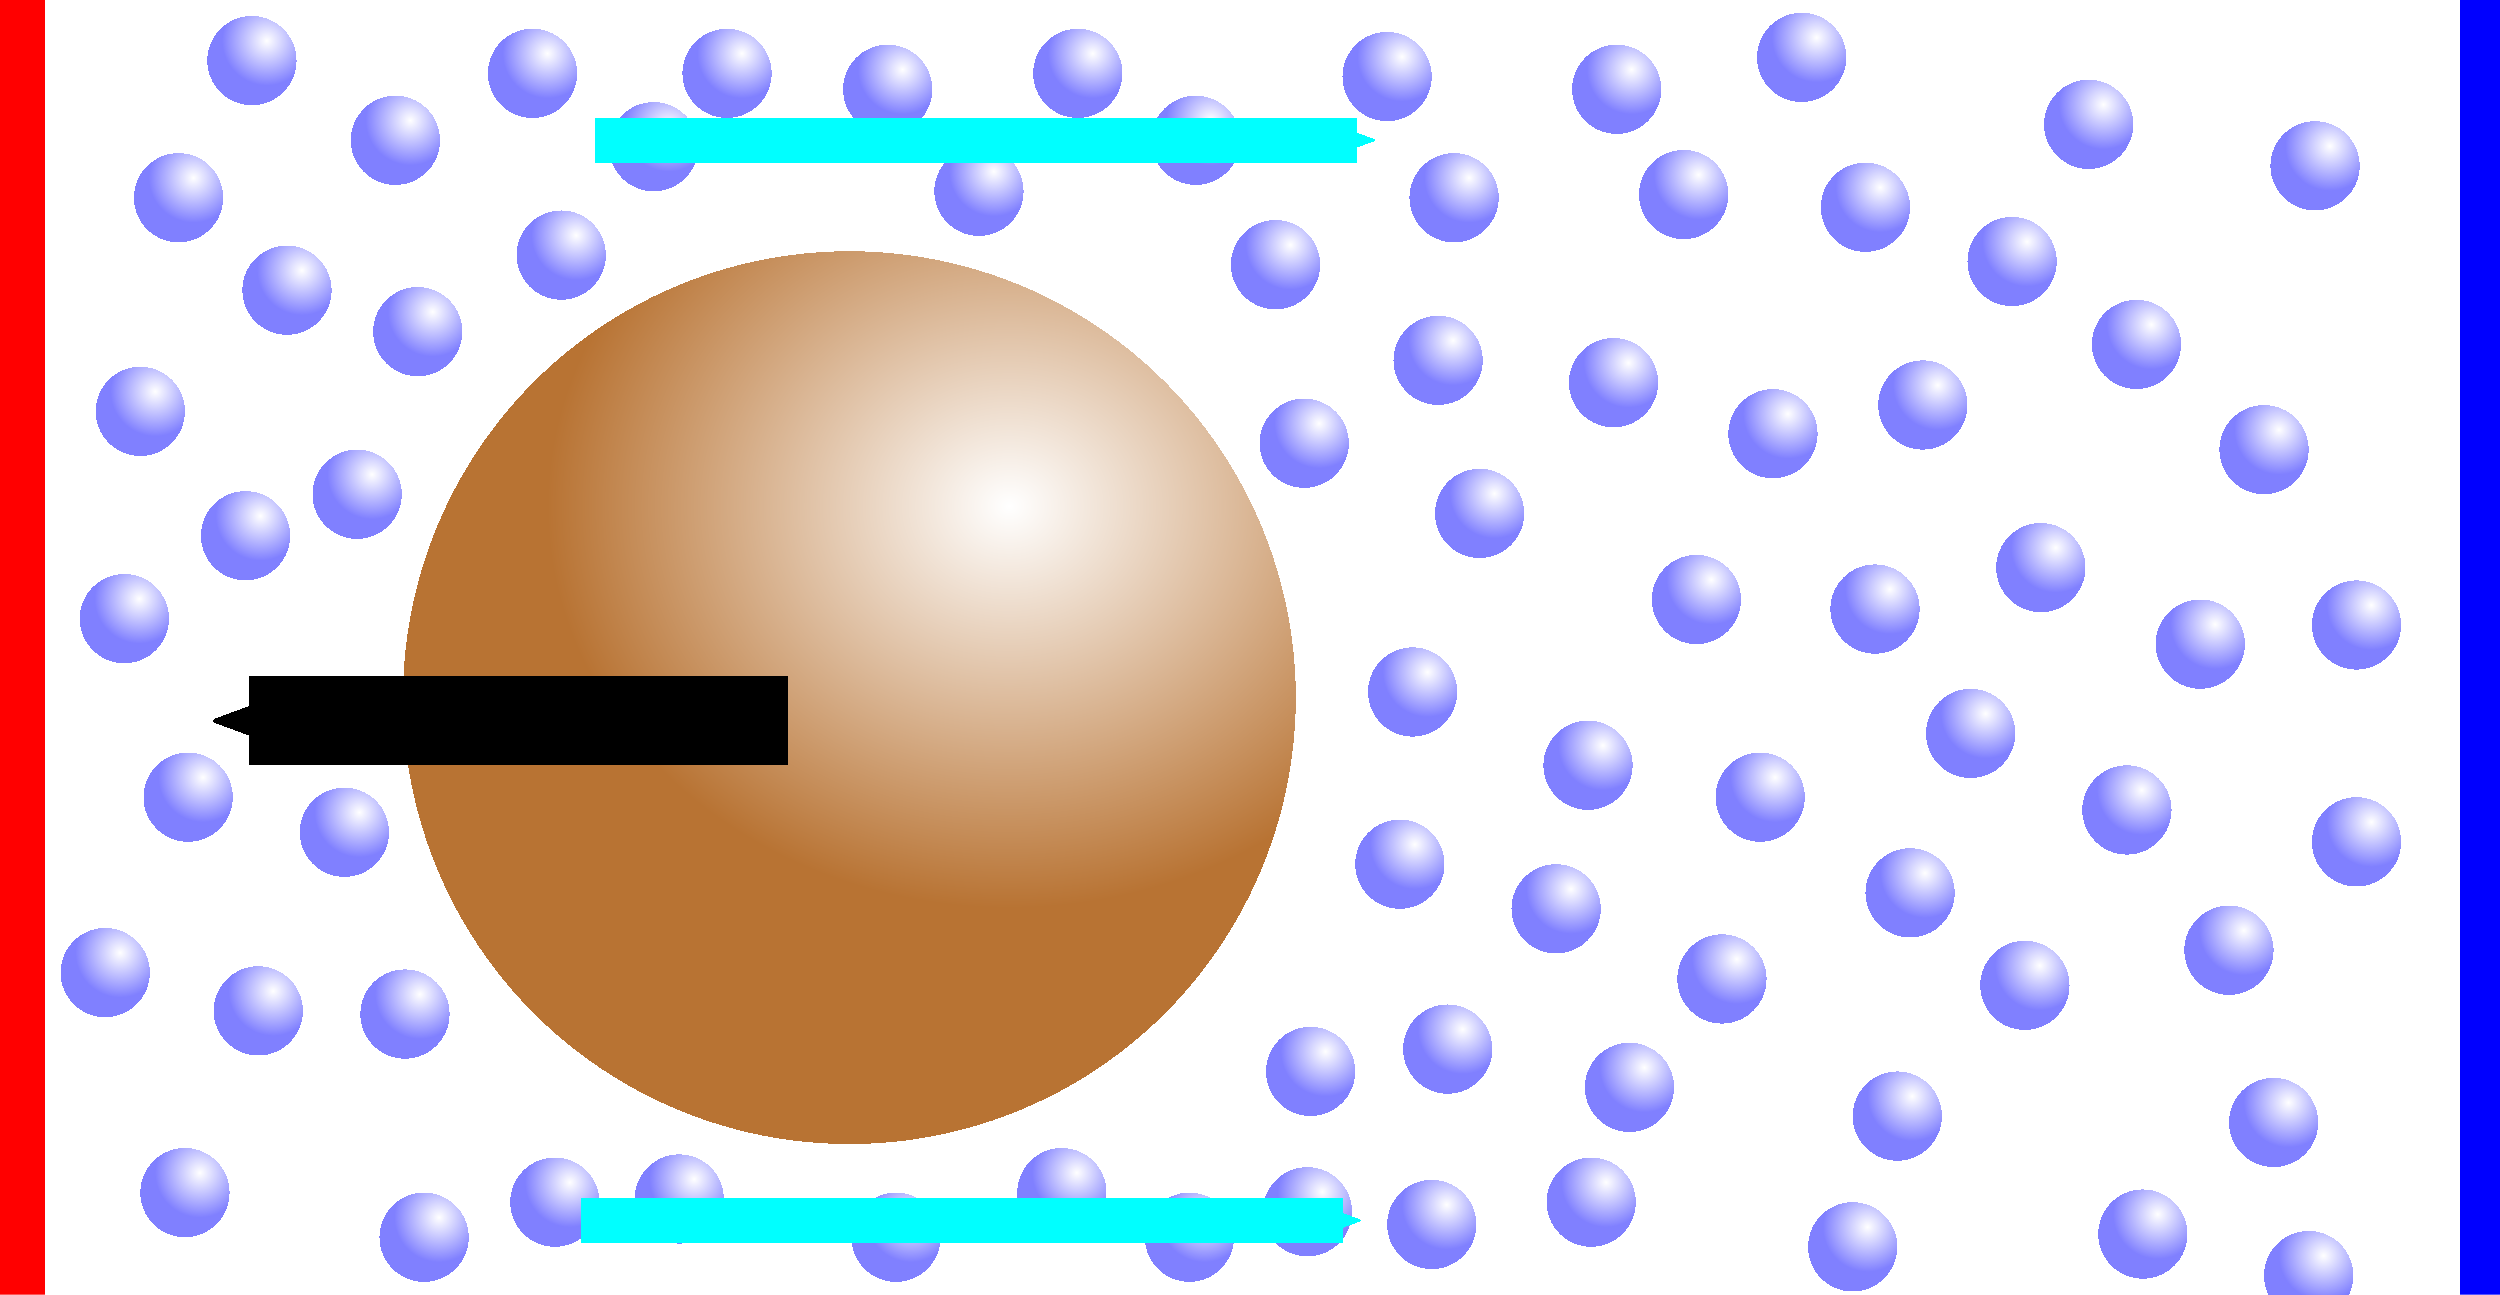 <?xml version="1.0" encoding="UTF-8" standalone="no"?>
<!-- Created with Inkscape (http://www.inkscape.org/) -->

<svg
   xmlns:dc="http://purl.org/dc/elements/1.1/"
   xmlns:cc="http://creativecommons.org/ns#"
   xmlns:rdf="http://www.w3.org/1999/02/22-rdf-syntax-ns#"
   xmlns:svg="http://www.w3.org/2000/svg"
   xmlns="http://www.w3.org/2000/svg"
   xmlns:xlink="http://www.w3.org/1999/xlink"
   xmlns:sodipodi="http://sodipodi.sourceforge.net/DTD/sodipodi-0.dtd"
   xmlns:inkscape="http://www.inkscape.org/namespaces/inkscape"
   viewBox="0 0 280 145"
   preserveAspectRatio="xMidYMid meet"
   id="svg2"
   version="1.1"
   inkscape:version="0.92.1 r15371"
   sodipodi:docname="thermophoresis.svg"
   shape-rendering="crispEdges">
  <defs
     id="defs4">
    <marker
       inkscape:stockid="Arrow2Send"
       orient="auto"
       refY="0.0"
       refX="0.0"
       id="marker8026"
       style="overflow:visible;"
       inkscape:isstock="true">
      <path
         id="path8028"
         style="fill-rule:evenodd;stroke-width:0.625;stroke-linejoin:round;stroke:#00ffff;stroke-opacity:1;fill:#00ffff;fill-opacity:1"
         d="M 8.719,4.034 L -2.207,0.016 L 8.719,-4.002 C 6.973,-1.63 6.983,1.616 8.719,4.034 z "
         transform="scale(0.3) rotate(180) translate(-2.3,0)" />
    </marker>
    <marker
       inkscape:stockid="Arrow2Send"
       orient="auto"
       refY="0.0"
       refX="0.0"
       id="marker7221"
       style="overflow:visible;"
       inkscape:isstock="true">
      <path
         id="path6998"
         style="fill-rule:evenodd;stroke-width:0.625;stroke-linejoin:round;stroke:#000000;stroke-opacity:1;fill:#000000;fill-opacity:1"
         d="M 8.719,4.034 L -2.207,0.016 L 8.719,-4.002 C 6.973,-1.63 6.983,1.616 8.719,4.034 z "
         transform="scale(0.3) rotate(180) translate(-2.3,0)" />
    </marker>
    <linearGradient
       inkscape:collect="always"
       id="linearGradient6124">
      <stop
         style="stop-color:#ffffff;stop-opacity:1"
         offset="0"
         id="stop6126" />
      <stop
         style="stop-color:#8080ff;stop-opacity:1"
         offset="1"
         id="stop6128" />
    </linearGradient>
    <linearGradient
       inkscape:collect="always"
       id="linearGradient6112">
      <stop
         style="stop-color:#ffffff;stop-opacity:1"
         offset="0"
         id="stop6114" />
      <stop
         style="stop-color:#b87333;stop-opacity:1"
         offset="1"
         id="stop6116" />
    </linearGradient>
    <marker
       inkscape:stockid="Arrow2Send"
       orient="auto"
       refY="0"
       refX="0"
       id="Arrow2Send"
       style="overflow:visible">
      <path
         id="path3798"
         style="fill-rule:evenodd;stroke-width:0.625;stroke-linejoin:round"
         d="M 8.719,4.034 -2.207,0.016 8.719,-4.002 c -1.745,2.372 -1.735,5.617 -6e-7,8.035 z"
         transform="matrix(-0.3,0,0,-0.3,0.69,0)"
         inkscape:connector-curvature="0" />
    </marker>
    <marker
       inkscape:stockid="Arrow2Send"
       orient="auto"
       refY="0"
       refX="0"
       id="Arrow2Send-0"
       style="overflow:visible">
      <path
         inkscape:connector-curvature="0"
         id="path3798-9"
         style="fill-rule:evenodd;stroke-width:0.625;stroke-linejoin:round"
         d="M 8.719,4.034 -2.207,0.016 8.719,-4.002 c -1.745,2.372 -1.735,5.617 -6e-7,8.035 z"
         transform="matrix(-0.3,0,0,-0.3,0.69,0)" />
    </marker>
    <marker
       inkscape:stockid="Arrow2Send"
       orient="auto"
       refY="0"
       refX="0"
       id="Arrow2Send-09"
       style="overflow:visible">
      <path
         inkscape:connector-curvature="0"
         id="path3798-2"
         style="fill-rule:evenodd;stroke-width:0.625;stroke-linejoin:round"
         d="M 8.719,4.034 -2.207,0.016 8.719,-4.002 c -1.745,2.372 -1.735,5.617 -6e-7,8.035 z"
         transform="matrix(-0.3,0,0,-0.3,0.69,0)" />
    </marker>
    <marker
       inkscape:stockid="Arrow2Send"
       orient="auto"
       refY="0"
       refX="0"
       id="Arrow2Send-1"
       style="overflow:visible">
      <path
         inkscape:connector-curvature="0"
         id="path3798-29"
         style="fill-rule:evenodd;stroke-width:0.625;stroke-linejoin:round"
         d="M 8.719,4.034 -2.207,0.016 8.719,-4.002 c -1.745,2.372 -1.735,5.617 -6e-7,8.035 z"
         transform="matrix(-0.3,0,0,-0.3,0.69,0)" />
    </marker>
    <marker
       inkscape:stockid="Arrow2Send"
       orient="auto"
       refY="0"
       refX="0"
       id="Arrow2Send-6"
       style="overflow:visible">
      <path
         inkscape:connector-curvature="0"
         id="path3798-0"
         style="fill-rule:evenodd;stroke-width:0.625;stroke-linejoin:round"
         d="M 8.719,4.034 -2.207,0.016 8.719,-4.002 c -1.745,2.372 -1.735,5.617 -6e-7,8.035 z"
         transform="matrix(-0.3,0,0,-0.3,0.69,0)" />
    </marker>
    <marker
       inkscape:stockid="Arrow2Send"
       orient="auto"
       refY="0"
       refX="0"
       id="Arrow2Send-9"
       style="overflow:visible">
      <path
         inkscape:connector-curvature="0"
         id="path3798-26"
         style="fill-rule:evenodd;stroke-width:0.625;stroke-linejoin:round"
         d="M 8.719,4.034 -2.207,0.016 8.719,-4.002 c -1.745,2.372 -1.735,5.617 -6e-7,8.035 z"
         transform="matrix(-0.3,0,0,-0.3,0.69,0)" />
    </marker>
    <marker
       inkscape:stockid="Arrow2Send"
       orient="auto"
       refY="0"
       refX="0"
       id="Arrow2Send-4"
       style="overflow:visible">
      <path
         inkscape:connector-curvature="0"
         id="path3798-23"
         style="fill-rule:evenodd;stroke-width:0.625;stroke-linejoin:round"
         d="M 8.719,4.034 -2.207,0.016 8.719,-4.002 c -1.745,2.372 -1.735,5.617 -6e-7,8.035 z"
         transform="matrix(-0.3,0,0,-0.3,0.69,0)" />
    </marker>
    <marker
       inkscape:stockid="Arrow2Send"
       orient="auto"
       refY="0"
       refX="0"
       id="Arrow2Send-91"
       style="overflow:visible">
      <path
         inkscape:connector-curvature="0"
         id="path3798-5"
         style="fill-rule:evenodd;stroke-width:0.625;stroke-linejoin:round"
         d="M 8.719,4.034 -2.207,0.016 8.719,-4.002 c -1.745,2.372 -1.735,5.617 -6e-7,8.035 z"
         transform="matrix(-0.3,0,0,-0.3,0.69,0)" />
    </marker>
    <marker
       inkscape:stockid="Arrow2Send"
       orient="auto"
       refY="0"
       refX="0"
       id="Arrow2Send-2"
       style="overflow:visible">
      <path
         inkscape:connector-curvature="0"
         id="path3798-6"
         style="fill-rule:evenodd;stroke-width:0.625;stroke-linejoin:round"
         d="M 8.719,4.034 -2.207,0.016 8.719,-4.002 c -1.745,2.372 -1.735,5.617 -6e-7,8.035 z"
         transform="matrix(-0.3,0,0,-0.3,0.69,0)" />
    </marker>
    <marker
       inkscape:stockid="Arrow2Send"
       orient="auto"
       refY="0"
       refX="0"
       id="Arrow2Send-3"
       style="overflow:visible">
      <path
         inkscape:connector-curvature="0"
         id="path3798-65"
         style="fill-rule:evenodd;stroke-width:0.625;stroke-linejoin:round"
         d="M 8.719,4.034 -2.207,0.016 8.719,-4.002 c -1.745,2.372 -1.735,5.617 -6e-7,8.035 z"
         transform="matrix(-0.3,0,0,-0.3,0.69,0)" />
    </marker>
    <marker
       inkscape:stockid="Arrow2Send"
       orient="auto"
       refY="0"
       refX="0"
       id="Arrow2Send-7"
       style="overflow:visible">
      <path
         inkscape:connector-curvature="0"
         id="path3798-4"
         style="fill-rule:evenodd;stroke-width:0.625;stroke-linejoin:round"
         d="M 8.719,4.034 -2.207,0.016 8.719,-4.002 c -1.745,2.372 -1.735,5.617 -6e-7,8.035 z"
         transform="matrix(-0.3,0,0,-0.3,0.69,0)" />
    </marker>
    <marker
       inkscape:stockid="Arrow2Send"
       orient="auto"
       refY="0"
       refX="0"
       id="Arrow2Send-03"
       style="overflow:visible">
      <path
         inkscape:connector-curvature="0"
         id="path3798-7"
         style="fill-rule:evenodd;stroke-width:0.625;stroke-linejoin:round"
         d="M 8.719,4.034 -2.207,0.016 8.719,-4.002 c -1.745,2.372 -1.735,5.617 -6e-7,8.035 z"
         transform="matrix(-0.3,0,0,-0.3,0.69,0)" />
    </marker>
    <marker
       inkscape:stockid="Arrow2Send"
       orient="auto"
       refY="0"
       refX="0"
       id="Arrow2Send-8"
       style="overflow:visible">
      <path
         inkscape:connector-curvature="0"
         id="path3798-75"
         style="fill-rule:evenodd;stroke-width:0.625;stroke-linejoin:round"
         d="M 8.719,4.034 -2.207,0.016 8.719,-4.002 c -1.745,2.372 -1.735,5.617 -6e-7,8.035 z"
         transform="matrix(-0.3,0,0,-0.3,0.69,0)" />
    </marker>
    <marker
       inkscape:stockid="Arrow2Send"
       orient="auto"
       refY="0"
       refX="0"
       id="Arrow2Send-45"
       style="overflow:visible">
      <path
         inkscape:connector-curvature="0"
         id="path3798-1"
         style="fill-rule:evenodd;stroke-width:0.625;stroke-linejoin:round"
         d="M 8.719,4.034 -2.207,0.016 8.719,-4.002 c -1.745,2.372 -1.735,5.617 -6e-7,8.035 z"
         transform="matrix(-0.3,0,0,-0.3,0.69,0)" />
    </marker>
    <marker
       inkscape:stockid="Arrow2Send"
       orient="auto"
       refY="0"
       refX="0"
       id="Arrow2Send-89"
       style="overflow:visible">
      <path
         inkscape:connector-curvature="0"
         id="path3798-07"
         style="fill-rule:evenodd;stroke-width:0.625;stroke-linejoin:round"
         d="M 8.719,4.034 -2.207,0.016 8.719,-4.002 c -1.745,2.372 -1.735,5.617 -6e-7,8.035 z"
         transform="matrix(-0.3,0,0,-0.3,0.69,0)" />
    </marker>
    <marker
       inkscape:stockid="Arrow2Send"
       orient="auto"
       refY="0"
       refX="0"
       id="Arrow2Send-26"
       style="overflow:visible">
      <path
         inkscape:connector-curvature="0"
         id="path3798-53"
         style="fill-rule:evenodd;stroke-width:0.625;stroke-linejoin:round"
         d="M 8.719,4.034 -2.207,0.016 8.719,-4.002 c -1.745,2.372 -1.735,5.617 -6e-7,8.035 z"
         transform="matrix(-0.3,0,0,-0.3,0.69,0)" />
    </marker>
    <marker
       inkscape:stockid="Arrow2Send"
       orient="auto"
       refY="0"
       refX="0"
       id="Arrow2Send-23"
       style="overflow:visible">
      <path
         inkscape:connector-curvature="0"
         id="path3798-19"
         style="fill-rule:evenodd;stroke-width:0.625;stroke-linejoin:round"
         d="M 8.719,4.034 -2.207,0.016 8.719,-4.002 c -1.745,2.372 -1.735,5.617 -6e-7,8.035 z"
         transform="matrix(-0.3,0,0,-0.3,0.69,0)" />
    </marker>
    <marker
       inkscape:stockid="Arrow2Send"
       orient="auto"
       refY="0"
       refX="0"
       id="Arrow2Send-28"
       style="overflow:visible">
      <path
         inkscape:connector-curvature="0"
         id="path3798-11"
         style="fill-rule:evenodd;stroke-width:0.625;stroke-linejoin:round"
         d="M 8.719,4.034 -2.207,0.016 8.719,-4.002 c -1.745,2.372 -1.735,5.617 -6e-7,8.035 z"
         transform="matrix(-0.3,0,0,-0.3,0.69,0)" />
    </marker>
    <marker
       inkscape:stockid="Arrow2Send"
       orient="auto"
       refY="0"
       refX="0"
       id="Arrow2Send-00"
       style="overflow:visible">
      <path
         inkscape:connector-curvature="0"
         id="path3798-04"
         style="fill-rule:evenodd;stroke-width:0.625;stroke-linejoin:round"
         d="M 8.719,4.034 -2.207,0.016 8.719,-4.002 c -1.745,2.372 -1.735,5.617 -6e-7,8.035 z"
         transform="matrix(-0.3,0,0,-0.3,0.69,0)" />
    </marker>
    <marker
       inkscape:stockid="Arrow2Send"
       orient="auto"
       refY="0"
       refX="0"
       id="Arrow2Send-36"
       style="overflow:visible">
      <path
         inkscape:connector-curvature="0"
         id="path3798-3"
         style="fill-rule:evenodd;stroke-width:0.625;stroke-linejoin:round"
         d="M 8.719,4.034 -2.207,0.016 8.719,-4.002 c -1.745,2.372 -1.735,5.617 -6e-7,8.035 z"
         transform="matrix(-0.3,0,0,-0.3,0.69,0)" />
    </marker>
    <marker
       inkscape:stockid="Arrow2Send"
       orient="auto"
       refY="0"
       refX="0"
       id="Arrow2Send-14"
       style="overflow:visible">
      <path
         inkscape:connector-curvature="0"
         id="path3798-90"
         style="fill-rule:evenodd;stroke-width:0.625;stroke-linejoin:round"
         d="M 8.719,4.034 -2.207,0.016 8.719,-4.002 c -1.745,2.372 -1.735,5.617 -6e-7,8.035 z"
         transform="matrix(-0.3,0,0,-0.3,0.69,0)" />
    </marker>
    <marker
       inkscape:stockid="Arrow2Send"
       orient="auto"
       refY="0"
       refX="0"
       id="Arrow2Send-036"
       style="overflow:visible">
      <path
         inkscape:connector-curvature="0"
         id="path3798-52"
         style="fill-rule:evenodd;stroke-width:0.625;stroke-linejoin:round"
         d="M 8.719,4.034 -2.207,0.016 8.719,-4.002 c -1.745,2.372 -1.735,5.617 -6e-7,8.035 z"
         transform="matrix(-0.3,0,0,-0.3,0.69,0)" />
    </marker>
    <marker
       inkscape:stockid="Arrow2Send"
       orient="auto"
       refY="0"
       refX="0"
       id="Arrow2Send-42"
       style="overflow:visible">
      <path
         inkscape:connector-curvature="0"
         id="path3798-534"
         style="fill-rule:evenodd;stroke-width:0.625;stroke-linejoin:round"
         d="M 8.719,4.034 -2.207,0.016 8.719,-4.002 c -1.745,2.372 -1.735,5.617 -6e-7,8.035 z"
         transform="matrix(-0.3,0,0,-0.3,0.69,0)" />
    </marker>
    <marker
       inkscape:stockid="Arrow2Send"
       orient="auto"
       refY="0"
       refX="0"
       id="Arrow2Send-12"
       style="overflow:visible">
      <path
         inkscape:connector-curvature="0"
         id="path3798-09"
         style="fill-rule:evenodd;stroke-width:0.625;stroke-linejoin:round"
         d="M 8.719,4.034 -2.207,0.016 8.719,-4.002 c -1.745,2.372 -1.735,5.617 -6e-7,8.035 z"
         transform="matrix(-0.3,0,0,-0.3,0.69,0)" />
    </marker>
    <marker
       inkscape:stockid="Arrow2Send"
       orient="auto"
       refY="0"
       refX="0"
       id="Arrow2Send-265"
       style="overflow:visible">
      <path
         inkscape:connector-curvature="0"
         id="path3798-96"
         style="fill-rule:evenodd;stroke-width:0.625;stroke-linejoin:round"
         d="M 8.719,4.034 -2.207,0.016 8.719,-4.002 c -1.745,2.372 -1.735,5.617 -6e-7,8.035 z"
         transform="matrix(-0.3,0,0,-0.3,0.69,0)" />
    </marker>
    <marker
       inkscape:stockid="Arrow2Send"
       orient="auto"
       refY="0"
       refX="0"
       id="Arrow2Send-30"
       style="overflow:visible">
      <path
         inkscape:connector-curvature="0"
         id="path3798-06"
         style="fill-rule:evenodd;stroke-width:0.625;stroke-linejoin:round"
         d="M 8.719,4.034 -2.207,0.016 8.719,-4.002 c -1.745,2.372 -1.735,5.617 -6e-7,8.035 z"
         transform="matrix(-0.3,0,0,-0.3,0.69,0)" />
    </marker>
    <marker
       inkscape:stockid="Arrow2Send"
       orient="auto"
       refY="0"
       refX="0"
       id="Arrow2Send-95"
       style="overflow:visible">
      <path
         inkscape:connector-curvature="0"
         id="path3798-69"
         style="fill-rule:evenodd;stroke-width:0.625;stroke-linejoin:round"
         d="M 8.719,4.034 -2.207,0.016 8.719,-4.002 c -1.745,2.372 -1.735,5.617 -6e-7,8.035 z"
         transform="matrix(-0.3,0,0,-0.3,0.69,0)" />
    </marker>
    <marker
       inkscape:stockid="Arrow2Send"
       orient="auto"
       refY="0"
       refX="0"
       id="Arrow2Send-99"
       style="overflow:visible">
      <path
         inkscape:connector-curvature="0"
         id="path3798-73"
         style="fill-rule:evenodd;stroke-width:0.625;stroke-linejoin:round"
         d="M 8.719,4.034 -2.207,0.016 8.719,-4.002 c -1.745,2.372 -1.735,5.617 -6e-7,8.035 z"
         transform="matrix(-0.3,0,0,-0.3,0.69,0)" />
    </marker>
    <marker
       inkscape:stockid="Arrow2Send"
       orient="auto"
       refY="0"
       refX="0"
       id="Arrow2Send-232"
       style="overflow:visible">
      <path
         inkscape:connector-curvature="0"
         id="path3798-8"
         style="fill-rule:evenodd;stroke-width:0.625;stroke-linejoin:round"
         d="M 8.719,4.034 -2.207,0.016 8.719,-4.002 c -1.745,2.372 -1.735,5.617 -6e-7,8.035 z"
         transform="matrix(-0.3,0,0,-0.3,0.69,0)" />
    </marker>
    <marker
       inkscape:stockid="Arrow2Send"
       orient="auto"
       refY="0"
       refX="0"
       id="Arrow2Send-49"
       style="overflow:visible">
      <path
         inkscape:connector-curvature="0"
         id="path3798-02"
         style="fill-rule:evenodd;stroke-width:0.625;stroke-linejoin:round"
         d="M 8.719,4.034 -2.207,0.016 8.719,-4.002 c -1.745,2.372 -1.735,5.617 -6e-7,8.035 z"
         transform="matrix(-0.3,0,0,-0.3,0.69,0)" />
    </marker>
    <marker
       inkscape:stockid="Arrow2Send"
       orient="auto"
       refY="0"
       refX="0"
       id="Arrow2Send-361"
       style="overflow:visible">
      <path
         inkscape:connector-curvature="0"
         id="path3798-59"
         style="fill-rule:evenodd;stroke-width:0.625;stroke-linejoin:round"
         d="M 8.719,4.034 -2.207,0.016 8.719,-4.002 c -1.745,2.372 -1.735,5.617 -6e-7,8.035 z"
         transform="matrix(-0.3,0,0,-0.3,0.69,0)" />
    </marker>
    <marker
       inkscape:stockid="Arrow2Send"
       orient="auto"
       refY="0"
       refX="0"
       id="Arrow2Send-40"
       style="overflow:visible">
      <path
         inkscape:connector-curvature="0"
         id="path3798-22"
         style="fill-rule:evenodd;stroke-width:0.625;stroke-linejoin:round"
         d="M 8.719,4.034 -2.207,0.016 8.719,-4.002 c -1.745,2.372 -1.735,5.617 -6e-7,8.035 z"
         transform="matrix(-0.3,0,0,-0.3,0.69,0)" />
    </marker>
    <marker
       inkscape:stockid="Arrow2Send"
       orient="auto"
       refY="0"
       refX="0"
       id="Arrow2Send-43"
       style="overflow:visible">
      <path
         inkscape:connector-curvature="0"
         id="path3798-67"
         style="fill-rule:evenodd;stroke-width:0.625;stroke-linejoin:round"
         d="M 8.719,4.034 -2.207,0.016 8.719,-4.002 c -1.745,2.372 -1.735,5.617 -6e-7,8.035 z"
         transform="matrix(-0.3,0,0,-0.3,0.69,0)" />
    </marker>
    <marker
       inkscape:stockid="Arrow2Send"
       orient="auto"
       refY="0"
       refX="0"
       id="Arrow2Send-94"
       style="overflow:visible">
      <path
         inkscape:connector-curvature="0"
         id="path3798-965"
         style="fill-rule:evenodd;stroke-width:0.625;stroke-linejoin:round"
         d="M 8.719,4.034 -2.207,0.016 8.719,-4.002 c -1.745,2.372 -1.735,5.617 -6e-7,8.035 z"
         transform="matrix(-0.3,0,0,-0.3,0.69,0)" />
    </marker>
    <marker
       inkscape:stockid="Arrow2Send"
       orient="auto"
       refY="0"
       refX="0"
       id="Arrow2Send-76"
       style="overflow:visible">
      <path
         inkscape:connector-curvature="0"
         id="path3798-677"
         style="fill-rule:evenodd;stroke-width:0.625;stroke-linejoin:round"
         d="M 8.719,4.034 -2.207,0.016 8.719,-4.002 c -1.745,2.372 -1.735,5.617 -6e-7,8.035 z"
         transform="matrix(-0.3,0,0,-0.3,0.69,0)" />
    </marker>
    <marker
       inkscape:stockid="Arrow2Send"
       orient="auto"
       refY="0"
       refX="0"
       id="Arrow2Send-04"
       style="overflow:visible">
      <path
         inkscape:connector-curvature="0"
         id="path3798-227"
         style="fill-rule:evenodd;stroke-width:0.625;stroke-linejoin:round"
         d="M 8.719,4.034 -2.207,0.016 8.719,-4.002 c -1.745,2.372 -1.735,5.617 -6e-7,8.035 z"
         transform="matrix(-0.3,0,0,-0.3,0.69,0)" />
    </marker>
    <marker
       inkscape:stockid="Arrow2Send"
       orient="auto"
       refY="0"
       refX="0"
       id="Arrow2Send-146"
       style="overflow:visible">
      <path
         inkscape:connector-curvature="0"
         id="path3798-293"
         style="fill-rule:evenodd;stroke-width:0.625;stroke-linejoin:round"
         d="M 8.719,4.034 -2.207,0.016 8.719,-4.002 c -1.745,2.372 -1.735,5.617 -6e-7,8.035 z"
         transform="matrix(-0.3,0,0,-0.3,0.69,0)" />
    </marker>
    <marker
       inkscape:stockid="Arrow2Send"
       orient="auto"
       refY="0"
       refX="0"
       id="Arrow2Send-5"
       style="overflow:visible">
      <path
         inkscape:connector-curvature="0"
         id="path3798-50"
         style="fill-rule:evenodd;stroke-width:0.625;stroke-linejoin:round"
         d="M 8.719,4.034 -2.207,0.016 8.719,-4.002 c -1.745,2.372 -1.735,5.617 -6e-7,8.035 z"
         transform="matrix(-0.3,0,0,-0.3,0.69,0)" />
    </marker>
    <marker
       inkscape:stockid="Arrow2Send"
       orient="auto"
       refY="0"
       refX="0"
       id="Arrow2Send-362"
       style="overflow:visible">
      <path
         inkscape:connector-curvature="0"
         id="path3798-08"
         style="fill-rule:evenodd;stroke-width:0.625;stroke-linejoin:round"
         d="M 8.719,4.034 -2.207,0.016 8.719,-4.002 c -1.745,2.372 -1.735,5.617 -6e-7,8.035 z"
         transform="matrix(-0.3,0,0,-0.3,0.69,0)" />
    </marker>
    <marker
       inkscape:stockid="Arrow2Send"
       orient="auto"
       refY="0"
       refX="0"
       id="Arrow2Send-64"
       style="overflow:visible">
      <path
         inkscape:connector-curvature="0"
         id="path3798-14"
         style="fill-rule:evenodd;stroke-width:0.625;stroke-linejoin:round"
         d="M 8.719,4.034 -2.207,0.016 8.719,-4.002 c -1.745,2.372 -1.735,5.617 -6e-7,8.035 z"
         transform="matrix(-0.3,0,0,-0.3,0.69,0)" />
    </marker>
    <marker
       inkscape:stockid="Arrow2Send"
       orient="auto"
       refY="0"
       refX="0"
       id="Arrow2Send-459"
       style="overflow:visible">
      <path
         inkscape:connector-curvature="0"
         id="path3798-61"
         style="fill-rule:evenodd;stroke-width:0.625;stroke-linejoin:round"
         d="M 8.719,4.034 -2.207,0.016 8.719,-4.002 c -1.745,2.372 -1.735,5.617 -6e-7,8.035 z"
         transform="matrix(-0.3,0,0,-0.3,0.69,0)" />
    </marker>
    <marker
       inkscape:stockid="Arrow2Send"
       orient="auto"
       refY="0"
       refX="0"
       id="Arrow2Send-27"
       style="overflow:visible">
      <path
         inkscape:connector-curvature="0"
         id="path3798-35"
         style="fill-rule:evenodd;stroke-width:0.625;stroke-linejoin:round"
         d="M 8.719,4.034 -2.207,0.016 8.719,-4.002 c -1.745,2.372 -1.735,5.617 -6e-7,8.035 z"
         transform="matrix(-0.3,0,0,-0.3,0.69,0)" />
    </marker>
    <marker
       inkscape:stockid="Arrow2Send"
       orient="auto"
       refY="0"
       refX="0"
       id="Arrow2Send-34"
       style="overflow:visible">
      <path
         inkscape:connector-curvature="0"
         id="path3798-21"
         style="fill-rule:evenodd;stroke-width:0.625;stroke-linejoin:round"
         d="M 8.719,4.034 -2.207,0.016 8.719,-4.002 c -1.745,2.372 -1.735,5.617 -6e-7,8.035 z"
         transform="matrix(-0.3,0,0,-0.3,0.69,0)" />
    </marker>
    <marker
       inkscape:stockid="Arrow2Send"
       orient="auto"
       refY="0"
       refX="0"
       id="Arrow2Send-90"
       style="overflow:visible">
      <path
         inkscape:connector-curvature="0"
         id="path3798-32"
         style="fill-rule:evenodd;stroke-width:0.625;stroke-linejoin:round"
         d="M 8.719,4.034 -2.207,0.016 8.719,-4.002 c -1.745,2.372 -1.735,5.617 -6e-7,8.035 z"
         transform="matrix(-0.3,0,0,-0.3,0.69,0)" />
    </marker>
    <marker
       inkscape:stockid="Arrow2Send"
       orient="auto"
       refY="0"
       refX="0"
       id="Arrow2Send-78"
       style="overflow:visible">
      <path
         inkscape:connector-curvature="0"
         id="path3798-89"
         style="fill-rule:evenodd;stroke-width:0.625;stroke-linejoin:round"
         d="M 8.719,4.034 -2.207,0.016 8.719,-4.002 c -1.745,2.372 -1.735,5.617 -6e-7,8.035 z"
         transform="matrix(-0.3,0,0,-0.3,0.69,0)" />
    </marker>
    <marker
       inkscape:stockid="Arrow2Send"
       orient="auto"
       refY="0"
       refX="0"
       id="Arrow2Send-11"
       style="overflow:visible">
      <path
         inkscape:connector-curvature="0"
         id="path3798-70"
         style="fill-rule:evenodd;stroke-width:0.625;stroke-linejoin:round"
         d="M 8.719,4.034 -2.207,0.016 8.719,-4.002 c -1.745,2.372 -1.735,5.617 -6e-7,8.035 z"
         transform="matrix(-0.3,0,0,-0.3,0.69,0)" />
    </marker>
    <marker
       inkscape:stockid="Arrow2Send"
       orient="auto"
       refY="0"
       refX="0"
       id="Arrow2Send-284"
       style="overflow:visible">
      <path
         inkscape:connector-curvature="0"
         id="path3798-84"
         style="fill-rule:evenodd;stroke-width:0.625;stroke-linejoin:round"
         d="M 8.719,4.034 -2.207,0.016 8.719,-4.002 c -1.745,2.372 -1.735,5.617 -6e-7,8.035 z"
         transform="matrix(-0.3,0,0,-0.3,0.69,0)" />
    </marker>
    <marker
       inkscape:stockid="Arrow2Send"
       orient="auto"
       refY="0"
       refX="0"
       id="Arrow2Send-264"
       style="overflow:visible">
      <path
         inkscape:connector-curvature="0"
         id="path3798-83"
         style="fill-rule:evenodd;stroke-width:0.625;stroke-linejoin:round"
         d="M 8.719,4.034 -2.207,0.016 8.719,-4.002 c -1.745,2.372 -1.735,5.617 -6e-7,8.035 z"
         transform="matrix(-0.3,0,0,-0.3,0.69,0)" />
    </marker>
    <marker
       inkscape:stockid="Arrow2Send"
       orient="auto"
       refY="0"
       refX="0"
       id="Arrow2Send-51"
       style="overflow:visible">
      <path
         inkscape:connector-curvature="0"
         id="path3798-48"
         style="fill-rule:evenodd;stroke-width:0.625;stroke-linejoin:round"
         d="M 8.719,4.034 -2.207,0.016 8.719,-4.002 c -1.745,2.372 -1.735,5.617 -6e-7,8.035 z"
         transform="matrix(-0.3,0,0,-0.3,0.69,0)" />
    </marker>
    <marker
       inkscape:stockid="Arrow2Send"
       orient="auto"
       refY="0"
       refX="0"
       id="Arrow2Send-79"
       style="overflow:visible">
      <path
         inkscape:connector-curvature="0"
         id="path3798-751"
         style="fill-rule:evenodd;stroke-width:0.625;stroke-linejoin:round"
         d="M 8.719,4.034 -2.207,0.016 8.719,-4.002 c -1.745,2.372 -1.735,5.617 -6e-7,8.035 z"
         transform="matrix(-0.3,0,0,-0.3,0.69,0)" />
    </marker>
    <marker
       inkscape:stockid="Arrow2Send"
       orient="auto"
       refY="0"
       refX="0"
       id="Arrow2Send-951"
       style="overflow:visible">
      <path
         inkscape:connector-curvature="0"
         id="path3798-028"
         style="fill-rule:evenodd;stroke-width:0.625;stroke-linejoin:round"
         d="M 8.719,4.034 -2.207,0.016 8.719,-4.002 c -1.745,2.372 -1.735,5.617 -6e-7,8.035 z"
         transform="matrix(-0.3,0,0,-0.3,0.69,0)" />
    </marker>
    <marker
       inkscape:stockid="Arrow2Send"
       orient="auto"
       refY="0"
       refX="0"
       id="Arrow2Send-69"
       style="overflow:visible">
      <path
         inkscape:connector-curvature="0"
         id="path3798-76"
         style="fill-rule:evenodd;stroke-width:0.625;stroke-linejoin:round"
         d="M 8.719,4.034 -2.207,0.016 8.719,-4.002 c -1.745,2.372 -1.735,5.617 -6e-7,8.035 z"
         transform="matrix(-0.3,0,0,-0.3,0.69,0)" />
    </marker>
    <marker
       inkscape:stockid="Arrow2Send"
       orient="auto"
       refY="0"
       refX="0"
       id="Arrow2Send-794"
       style="overflow:visible">
      <path
         inkscape:connector-curvature="0"
         id="path3798-263"
         style="fill-rule:evenodd;stroke-width:0.625;stroke-linejoin:round"
         d="M 8.719,4.034 -2.207,0.016 8.719,-4.002 c -1.745,2.372 -1.735,5.617 -6e-7,8.035 z"
         transform="matrix(-0.3,0,0,-0.3,0.69,0)" />
    </marker>
    <marker
       inkscape:stockid="Arrow2Send"
       orient="auto"
       refY="0"
       refX="0"
       id="Arrow2Send-01"
       style="overflow:visible">
      <path
         inkscape:connector-curvature="0"
         id="path3798-34"
         style="fill-rule:evenodd;stroke-width:0.625;stroke-linejoin:round"
         d="M 8.719,4.034 -2.207,0.016 8.719,-4.002 c -1.745,2.372 -1.735,5.617 -6e-7,8.035 z"
         transform="matrix(-0.3,0,0,-0.3,0.69,0)" />
    </marker>
    <marker
       inkscape:stockid="Arrow2Send"
       orient="auto"
       refY="0"
       refX="0"
       id="Arrow2Send-458"
       style="overflow:visible">
      <path
         inkscape:connector-curvature="0"
         id="path3798-82"
         style="fill-rule:evenodd;stroke-width:0.625;stroke-linejoin:round"
         d="M 8.719,4.034 -2.207,0.016 8.719,-4.002 c -1.745,2.372 -1.735,5.617 -6e-7,8.035 z"
         transform="matrix(-0.3,0,0,-0.3,0.69,0)" />
    </marker>
    <marker
       inkscape:stockid="Arrow2Send"
       orient="auto"
       refY="0"
       refX="0"
       id="Arrow2Send-73"
       style="overflow:visible">
      <path
         inkscape:connector-curvature="0"
         id="path3798-25"
         style="fill-rule:evenodd;stroke-width:0.625;stroke-linejoin:round"
         d="M 8.719,4.034 -2.207,0.016 8.719,-4.002 c -1.745,2.372 -1.735,5.617 -6e-7,8.035 z"
         transform="matrix(-0.3,0,0,-0.3,0.69,0)" />
    </marker>
    <marker
       inkscape:stockid="Arrow2Send"
       orient="auto"
       refY="0"
       refX="0"
       id="Arrow2Send-35"
       style="overflow:visible">
      <path
         inkscape:connector-curvature="0"
         id="path3798-81"
         style="fill-rule:evenodd;stroke-width:0.625;stroke-linejoin:round"
         d="M 8.719,4.034 -2.207,0.016 8.719,-4.002 c -1.745,2.372 -1.735,5.617 -6e-7,8.035 z"
         transform="matrix(-0.3,0,0,-0.3,0.69,0)" />
    </marker>
    <marker
       inkscape:stockid="Arrow2Send"
       orient="auto"
       refY="0"
       refX="0"
       id="Arrow2Send-690"
       style="overflow:visible">
      <path
         inkscape:connector-curvature="0"
         id="path3798-64"
         style="fill-rule:evenodd;stroke-width:0.625;stroke-linejoin:round"
         d="M 8.719,4.034 -2.207,0.016 8.719,-4.002 c -1.745,2.372 -1.735,5.617 -6e-7,8.035 z"
         transform="matrix(-0.3,0,0,-0.3,0.69,0)" />
    </marker>
    <marker
       inkscape:stockid="Arrow2Send"
       orient="auto"
       refY="0"
       refX="0"
       id="Arrow2Send-60"
       style="overflow:visible">
      <path
         inkscape:connector-curvature="0"
         id="path3798-44"
         style="fill-rule:evenodd;stroke-width:0.625;stroke-linejoin:round"
         d="M 8.719,4.034 -2.207,0.016 8.719,-4.002 c -1.745,2.372 -1.735,5.617 -6e-7,8.035 z"
         transform="matrix(-0.3,0,0,-0.3,0.69,0)" />
    </marker>
    <marker
       inkscape:stockid="Arrow2Send"
       orient="auto"
       refY="0"
       refX="0"
       id="Arrow2Send-80"
       style="overflow:visible">
      <path
         inkscape:connector-curvature="0"
         id="path3798-090"
         style="fill-rule:evenodd;stroke-width:0.625;stroke-linejoin:round"
         d="M 8.719,4.034 -2.207,0.016 8.719,-4.002 c -1.745,2.372 -1.735,5.617 -6e-7,8.035 z"
         transform="matrix(-0.3,0,0,-0.3,0.69,0)" />
    </marker>
    <marker
       inkscape:stockid="Arrow2Send"
       orient="auto"
       refY="0"
       refX="0"
       id="Arrow2Send-645"
       style="overflow:visible">
      <path
         inkscape:connector-curvature="0"
         id="path3798-98"
         style="fill-rule:evenodd;stroke-width:0.625;stroke-linejoin:round"
         d="M 8.719,4.034 -2.207,0.016 8.719,-4.002 c -1.745,2.372 -1.735,5.617 -6e-7,8.035 z"
         transform="matrix(-0.3,0,0,-0.3,0.69,0)" />
    </marker>
    <marker
       inkscape:stockid="Arrow2Send"
       orient="auto"
       refY="0"
       refX="0"
       id="Arrow2Send-608"
       style="overflow:visible">
      <path
         inkscape:connector-curvature="0"
         id="path3798-197"
         style="fill-rule:evenodd;stroke-width:0.625;stroke-linejoin:round"
         d="M 8.719,4.034 -2.207,0.016 8.719,-4.002 c -1.745,2.372 -1.735,5.617 -6e-7,8.035 z"
         transform="matrix(-0.3,0,0,-0.3,0.69,0)" />
    </marker>
    <marker
       inkscape:stockid="Arrow2Send"
       orient="auto"
       refY="0"
       refX="0"
       id="Arrow2Send-046"
       style="overflow:visible">
      <path
         inkscape:connector-curvature="0"
         id="path3798-72"
         style="fill-rule:evenodd;stroke-width:0.625;stroke-linejoin:round"
         d="M 8.719,4.034 -2.207,0.016 8.719,-4.002 c -1.745,2.372 -1.735,5.617 -6e-7,8.035 z"
         transform="matrix(-0.3,0,0,-0.3,0.69,0)" />
    </marker>
    <marker
       inkscape:stockid="Arrow2Send"
       orient="auto"
       refY="0"
       refX="0"
       id="Arrow2Send-86"
       style="overflow:visible">
      <path
         inkscape:connector-curvature="0"
         id="path3798-210"
         style="fill-rule:evenodd;stroke-width:0.625;stroke-linejoin:round"
         d="M 8.719,4.034 -2.207,0.016 8.719,-4.002 c -1.745,2.372 -1.735,5.617 -6e-7,8.035 z"
         transform="matrix(-0.3,0,0,-0.3,0.69,0)" />
    </marker>
    <marker
       inkscape:stockid="Arrow2Send"
       orient="auto"
       refY="0"
       refX="0"
       id="Arrow2Send-50"
       style="overflow:visible">
      <path
         inkscape:connector-curvature="0"
         id="path3798-49"
         style="fill-rule:evenodd;stroke-width:0.625;stroke-linejoin:round"
         d="M 8.719,4.034 -2.207,0.016 8.719,-4.002 c -1.745,2.372 -1.735,5.617 -6e-7,8.035 z"
         transform="matrix(-0.3,0,0,-0.3,0.69,0)" />
    </marker>
    <marker
       inkscape:stockid="Arrow2Send"
       orient="auto"
       refY="0"
       refX="0"
       id="Arrow2Send-230"
       style="overflow:visible">
      <path
         inkscape:connector-curvature="0"
         id="path3798-13"
         style="fill-rule:evenodd;stroke-width:0.625;stroke-linejoin:round"
         d="M 8.719,4.034 -2.207,0.016 8.719,-4.002 c -1.745,2.372 -1.735,5.617 -6e-7,8.035 z"
         transform="matrix(-0.3,0,0,-0.3,0.69,0)" />
    </marker>
    <marker
       inkscape:stockid="Arrow2Send"
       orient="auto"
       refY="0"
       refX="0"
       id="Arrow2Send-340"
       style="overflow:visible">
      <path
         inkscape:connector-curvature="0"
         id="path3798-843"
         style="fill-rule:evenodd;stroke-width:0.625;stroke-linejoin:round"
         d="M 8.719,4.034 -2.207,0.016 8.719,-4.002 c -1.745,2.372 -1.735,5.617 -6e-7,8.035 z"
         transform="matrix(-0.3,0,0,-0.3,0.69,0)" />
    </marker>
    <marker
       inkscape:stockid="Arrow2Send"
       orient="auto"
       refY="0"
       refX="0"
       id="Arrow2Send-017"
       style="overflow:visible">
      <path
         inkscape:connector-curvature="0"
         id="path3798-51"
         style="fill-rule:evenodd;stroke-width:0.625;stroke-linejoin:round"
         d="M 8.719,4.034 -2.207,0.016 8.719,-4.002 c -1.745,2.372 -1.735,5.617 -6e-7,8.035 z"
         transform="matrix(-0.3,0,0,-0.3,0.69,0)" />
    </marker>
    <marker
       inkscape:stockid="Arrow2Send"
       orient="auto"
       refY="0"
       refX="0"
       id="Arrow2Send-912"
       style="overflow:visible">
      <path
         inkscape:connector-curvature="0"
         id="path3798-45"
         style="fill-rule:evenodd;stroke-width:0.625;stroke-linejoin:round"
         d="M 8.719,4.034 -2.207,0.016 8.719,-4.002 c -1.745,2.372 -1.735,5.617 -6e-7,8.035 z"
         transform="matrix(-0.3,0,0,-0.3,0.69,0)" />
    </marker>
    <marker
       inkscape:stockid="Arrow2Send"
       orient="auto"
       refY="0"
       refX="0"
       id="Arrow2Send-58"
       style="overflow:visible">
      <path
         inkscape:connector-curvature="0"
         id="path3798-33"
         style="fill-rule:evenodd;stroke-width:0.625;stroke-linejoin:round"
         d="M 8.719,4.034 -2.207,0.016 8.719,-4.002 c -1.745,2.372 -1.735,5.617 -6e-7,8.035 z"
         transform="matrix(-0.3,0,0,-0.3,0.69,0)" />
    </marker>
    <marker
       inkscape:stockid="Arrow2Send"
       orient="auto"
       refY="0"
       refX="0"
       id="Arrow2Send-24"
       style="overflow:visible">
      <path
         inkscape:connector-curvature="0"
         id="path3798-529"
         style="fill-rule:evenodd;stroke-width:0.625;stroke-linejoin:round"
         d="M 8.719,4.034 -2.207,0.016 8.719,-4.002 c -1.745,2.372 -1.735,5.617 -6e-7,8.035 z"
         transform="matrix(-0.3,0,0,-0.3,0.69,0)" />
    </marker>
    <marker
       inkscape:stockid="Arrow2Send"
       orient="auto"
       refY="0"
       refX="0"
       id="Arrow2Send-943"
       style="overflow:visible">
      <path
         inkscape:connector-curvature="0"
         id="path3798-648"
         style="fill-rule:evenodd;stroke-width:0.625;stroke-linejoin:round"
         d="M 8.719,4.034 -2.207,0.016 8.719,-4.002 c -1.745,2.372 -1.735,5.617 -6e-7,8.035 z"
         transform="matrix(-0.3,0,0,-0.3,0.69,0)" />
    </marker>
    <marker
       inkscape:stockid="Arrow2Send"
       orient="auto"
       refY="0"
       refX="0"
       id="Arrow2Send-77"
       style="overflow:visible">
      <path
         inkscape:connector-curvature="0"
         id="path3798-522"
         style="fill-rule:evenodd;stroke-width:0.625;stroke-linejoin:round"
         d="M 8.719,4.034 -2.207,0.016 8.719,-4.002 c -1.745,2.372 -1.735,5.617 -6e-7,8.035 z"
         transform="matrix(-0.3,0,0,-0.3,0.69,0)" />
    </marker>
    <marker
       inkscape:stockid="Arrow2Send"
       orient="auto"
       refY="0"
       refX="0"
       id="Arrow2Send-20"
       style="overflow:visible">
      <path
         inkscape:connector-curvature="0"
         id="path3798-03"
         style="fill-rule:evenodd;stroke-width:0.625;stroke-linejoin:round"
         d="M 8.719,4.034 -2.207,0.016 8.719,-4.002 c -1.745,2.372 -1.735,5.617 -6e-7,8.035 z"
         transform="matrix(-0.3,0,0,-0.3,0.69,0)" />
    </marker>
    <marker
       inkscape:stockid="Arrow2Send"
       orient="auto"
       refY="0"
       refX="0"
       id="Arrow2Send-241"
       style="overflow:visible">
      <path
         inkscape:connector-curvature="0"
         id="path3798-141"
         style="fill-rule:evenodd;stroke-width:0.625;stroke-linejoin:round"
         d="M 8.719,4.034 -2.207,0.016 8.719,-4.002 c -1.745,2.372 -1.735,5.617 -6e-7,8.035 z"
         transform="matrix(-0.3,0,0,-0.3,0.69,0)" />
    </marker>
    <marker
       inkscape:stockid="Arrow2Send"
       orient="auto"
       refY="0"
       refX="0"
       id="Arrow2Send-57"
       style="overflow:visible">
      <path
         inkscape:connector-curvature="0"
         id="path3798-95"
         style="fill-rule:evenodd;stroke-width:0.625;stroke-linejoin:round"
         d="M 8.719,4.034 -2.207,0.016 8.719,-4.002 c -1.745,2.372 -1.735,5.617 -6e-7,8.035 z"
         transform="matrix(-0.3,0,0,-0.3,0.69,0)" />
    </marker>
    <marker
       inkscape:stockid="Arrow2Send"
       orient="auto"
       refY="0"
       refX="0"
       id="Arrow2Send-19"
       style="overflow:visible">
      <path
         inkscape:connector-curvature="0"
         id="path3798-236"
         style="fill-rule:evenodd;stroke-width:0.625;stroke-linejoin:round"
         d="M 8.719,4.034 -2.207,0.016 8.719,-4.002 c -1.745,2.372 -1.735,5.617 -6e-7,8.035 z"
         transform="matrix(-0.3,0,0,-0.3,0.69,0)" />
    </marker>
    <marker
       inkscape:stockid="Arrow2Send"
       orient="auto"
       refY="0"
       refX="0"
       id="Arrow2Send-903"
       style="overflow:visible">
      <path
         inkscape:connector-curvature="0"
         id="path3798-250"
         style="fill-rule:evenodd;stroke-width:0.625;stroke-linejoin:round"
         d="M 8.719,4.034 -2.207,0.016 8.719,-4.002 c -1.745,2.372 -1.735,5.617 -6e-7,8.035 z"
         transform="matrix(-0.3,0,0,-0.3,0.69,0)" />
    </marker>
    <marker
       inkscape:stockid="Arrow2Send"
       orient="auto"
       refY="0"
       refX="0"
       id="Arrow2Send-48"
       style="overflow:visible">
      <path
         inkscape:connector-curvature="0"
         id="path3798-961"
         style="fill-rule:evenodd;stroke-width:0.625;stroke-linejoin:round"
         d="M 8.719,4.034 -2.207,0.016 8.719,-4.002 c -1.745,2.372 -1.735,5.617 -6e-7,8.035 z"
         transform="matrix(-0.3,0,0,-0.3,0.69,0)" />
    </marker>
    <marker
       inkscape:stockid="Arrow2Send"
       orient="auto"
       refY="0"
       refX="0"
       id="Arrow2Send-343"
       style="overflow:visible">
      <path
         inkscape:connector-curvature="0"
         id="path3798-39"
         style="fill-rule:evenodd;stroke-width:0.625;stroke-linejoin:round"
         d="M 8.719,4.034 -2.207,0.016 8.719,-4.002 c -1.745,2.372 -1.735,5.617 -6e-7,8.035 z"
         transform="matrix(-0.3,0,0,-0.3,0.69,0)" />
    </marker>
    <marker
       inkscape:stockid="Arrow2Send"
       orient="auto"
       refY="0"
       refX="0"
       id="Arrow2Send-480"
       style="overflow:visible">
      <path
         inkscape:connector-curvature="0"
         id="path3798-92"
         style="fill-rule:evenodd;stroke-width:0.625;stroke-linejoin:round"
         d="M 8.719,4.034 -2.207,0.016 8.719,-4.002 c -1.745,2.372 -1.735,5.617 -6e-7,8.035 z"
         transform="matrix(-0.3,0,0,-0.3,0.69,0)" />
    </marker>
    <marker
       inkscape:stockid="Arrow2Send"
       orient="auto"
       refY="0"
       refX="0"
       id="Arrow2Send-97"
       style="overflow:visible">
      <path
         inkscape:connector-curvature="0"
         id="path3798-982"
         style="fill-rule:evenodd;stroke-width:0.625;stroke-linejoin:round"
         d="M 8.719,4.034 -2.207,0.016 8.719,-4.002 c -1.745,2.372 -1.735,5.617 -6e-7,8.035 z"
         transform="matrix(-0.3,0,0,-0.3,0.69,0)" />
    </marker>
    <marker
       inkscape:stockid="Arrow2Send"
       orient="auto"
       refY="0"
       refX="0"
       id="Arrow2Send-199"
       style="overflow:visible">
      <path
         inkscape:connector-curvature="0"
         id="path3798-77"
         style="fill-rule:evenodd;stroke-width:0.625;stroke-linejoin:round"
         d="M 8.719,4.034 -2.207,0.016 8.719,-4.002 c -1.745,2.372 -1.735,5.617 -6e-7,8.035 z"
         transform="matrix(-0.3,0,0,-0.3,0.69,0)" />
    </marker>
    <marker
       inkscape:stockid="Arrow2Send"
       orient="auto"
       refY="0"
       refX="0"
       id="Arrow2Send-88"
       style="overflow:visible">
      <path
         inkscape:connector-curvature="0"
         id="path3798-752"
         style="fill-rule:evenodd;stroke-width:0.625;stroke-linejoin:round"
         d="M 8.719,4.034 -2.207,0.016 8.719,-4.002 c -1.745,2.372 -1.735,5.617 -6e-7,8.035 z"
         transform="matrix(-0.3,0,0,-0.3,0.69,0)" />
    </marker>
    <marker
       inkscape:stockid="Arrow2Send"
       orient="auto"
       refY="0"
       refX="0"
       id="Arrow2Send-15"
       style="overflow:visible">
      <path
         inkscape:connector-curvature="0"
         id="path3798-88"
         style="fill-rule:evenodd;stroke-width:0.625;stroke-linejoin:round"
         d="M 8.719,4.034 -2.207,0.016 8.719,-4.002 c -1.745,2.372 -1.735,5.617 -6e-7,8.035 z"
         transform="matrix(-0.3,0,0,-0.3,0.69,0)" />
    </marker>
    <marker
       inkscape:stockid="Arrow2Send"
       orient="auto"
       refY="0"
       refX="0"
       id="Arrow2Send-995"
       style="overflow:visible">
      <path
         inkscape:connector-curvature="0"
         id="path3798-451"
         style="fill-rule:evenodd;stroke-width:0.625;stroke-linejoin:round"
         d="M 8.719,4.034 -2.207,0.016 8.719,-4.002 c -1.745,2.372 -1.735,5.617 -6e-7,8.035 z"
         transform="matrix(-0.3,0,0,-0.3,0.69,0)" />
    </marker>
    <marker
       inkscape:stockid="Arrow2Send"
       orient="auto"
       refY="0"
       refX="0"
       id="Arrow2Send-33"
       style="overflow:visible">
      <path
         inkscape:connector-curvature="0"
         id="path3798-87"
         style="fill-rule:evenodd;stroke-width:0.625;stroke-linejoin:round"
         d="M 8.719,4.034 -2.207,0.016 8.719,-4.002 c -1.745,2.372 -1.735,5.617 -6e-7,8.035 z"
         transform="matrix(-0.3,0,0,-0.3,0.69,0)" />
    </marker>
    <marker
       inkscape:stockid="Arrow2Send"
       orient="auto"
       refY="0"
       refX="0"
       id="Arrow2Send-98"
       style="overflow:visible">
      <path
         inkscape:connector-curvature="0"
         id="path3798-220"
         style="fill-rule:evenodd;stroke-width:0.625;stroke-linejoin:round"
         d="M 8.719,4.034 -2.207,0.016 8.719,-4.002 c -1.745,2.372 -1.735,5.617 -6e-7,8.035 z"
         transform="matrix(-0.3,0,0,-0.3,0.69,0)" />
    </marker>
    <marker
       inkscape:stockid="Arrow2Send"
       orient="auto"
       refY="0"
       refX="0"
       id="Arrow2Send-268"
       style="overflow:visible">
      <path
         inkscape:connector-curvature="0"
         id="path3798-894"
         style="fill-rule:evenodd;stroke-width:0.625;stroke-linejoin:round"
         d="M 8.719,4.034 -2.207,0.016 8.719,-4.002 c -1.745,2.372 -1.735,5.617 -6e-7,8.035 z"
         transform="matrix(-0.3,0,0,-0.3,0.69,0)" />
    </marker>
    <marker
       inkscape:stockid="Arrow2Send"
       orient="auto"
       refY="0"
       refX="0"
       id="Arrow2Send-46"
       style="overflow:visible">
      <path
         inkscape:connector-curvature="0"
         id="path3798-354"
         style="fill-rule:evenodd;stroke-width:0.625;stroke-linejoin:round"
         d="M 8.719,4.034 -2.207,0.016 8.719,-4.002 c -1.745,2.372 -1.735,5.617 -6e-7,8.035 z"
         transform="matrix(-0.3,0,0,-0.3,0.69,0)" />
    </marker>
    <marker
       inkscape:stockid="Arrow2Send"
       orient="auto"
       refY="0"
       refX="0"
       id="Arrow2Send-151"
       style="overflow:visible">
      <path
         inkscape:connector-curvature="0"
         id="path3798-1972"
         style="fill-rule:evenodd;stroke-width:0.625;stroke-linejoin:round"
         d="M 8.719,4.034 -2.207,0.016 8.719,-4.002 c -1.745,2.372 -1.735,5.617 -6e-7,8.035 z"
         transform="matrix(-0.3,0,0,-0.3,0.69,0)" />
    </marker>
    <marker
       inkscape:stockid="Arrow2Send"
       orient="auto"
       refY="0"
       refX="0"
       id="Arrow2Send-71"
       style="overflow:visible">
      <path
         inkscape:connector-curvature="0"
         id="path3798-325"
         style="fill-rule:evenodd;stroke-width:0.625;stroke-linejoin:round"
         d="M 8.719,4.034 -2.207,0.016 8.719,-4.002 c -1.745,2.372 -1.735,5.617 -6e-7,8.035 z"
         transform="matrix(-0.3,0,0,-0.3,0.69,0)" />
    </marker>
    <marker
       inkscape:stockid="Arrow2Send"
       orient="auto"
       refY="0"
       refX="0"
       id="Arrow2Send-65"
       style="overflow:visible">
      <path
         inkscape:connector-curvature="0"
         id="path3798-036"
         style="fill-rule:evenodd;stroke-width:0.625;stroke-linejoin:round"
         d="M 8.719,4.034 -2.207,0.016 8.719,-4.002 c -1.745,2.372 -1.735,5.617 -6e-7,8.035 z"
         transform="matrix(-0.3,0,0,-0.3,0.69,0)" />
    </marker>
    <marker
       inkscape:stockid="Arrow2Send"
       orient="auto"
       refY="0"
       refX="0"
       id="Arrow2Send-890"
       style="overflow:visible">
      <path
         inkscape:connector-curvature="0"
         id="path3798-397"
         style="fill-rule:evenodd;stroke-width:0.625;stroke-linejoin:round"
         d="M 8.719,4.034 -2.207,0.016 8.719,-4.002 c -1.745,2.372 -1.735,5.617 -6e-7,8.035 z"
         transform="matrix(-0.3,0,0,-0.3,0.69,0)" />
    </marker>
    <marker
       inkscape:stockid="Arrow2Send"
       orient="auto"
       refY="0"
       refX="0"
       id="Arrow2Send-737"
       style="overflow:visible">
      <path
         inkscape:connector-curvature="0"
         id="path3798-47"
         style="fill-rule:evenodd;stroke-width:0.625;stroke-linejoin:round"
         d="M 8.719,4.034 -2.207,0.016 8.719,-4.002 c -1.745,2.372 -1.735,5.617 -6e-7,8.035 z"
         transform="matrix(-0.3,0,0,-0.3,0.69,0)" />
    </marker>
    <marker
       inkscape:stockid="Arrow2Send"
       orient="auto"
       refY="0"
       refX="0"
       id="Arrow2Send-82"
       style="overflow:visible">
      <path
         inkscape:connector-curvature="0"
         id="path3798-223"
         style="fill-rule:evenodd;stroke-width:0.625;stroke-linejoin:round"
         d="M 8.719,4.034 -2.207,0.016 8.719,-4.002 c -1.745,2.372 -1.735,5.617 -6e-7,8.035 z"
         transform="matrix(-0.3,0,0,-0.3,0.69,0)" />
    </marker>
    <marker
       inkscape:stockid="Arrow2Send"
       orient="auto"
       refY="0"
       refX="0"
       id="Arrow2Send-41"
       style="overflow:visible">
      <path
         inkscape:connector-curvature="0"
         id="path3798-37"
         style="fill-rule:evenodd;stroke-width:0.625;stroke-linejoin:round"
         d="M 8.719,4.034 -2.207,0.016 8.719,-4.002 c -1.745,2.372 -1.735,5.617 -6e-7,8.035 z"
         transform="matrix(-0.3,0,0,-0.3,0.69,0)" />
    </marker>
    <marker
       inkscape:stockid="Arrow2Send"
       orient="auto"
       refY="0"
       refX="0"
       id="Arrow2Send-990"
       style="overflow:visible">
      <path
         inkscape:connector-curvature="0"
         id="path3798-218"
         style="fill-rule:evenodd;stroke-width:0.625;stroke-linejoin:round"
         d="M 8.719,4.034 -2.207,0.016 8.719,-4.002 c -1.745,2.372 -1.735,5.617 -6e-7,8.035 z"
         transform="matrix(-0.3,0,0,-0.3,0.69,0)" />
    </marker>
    <marker
       inkscape:stockid="Arrow2Send"
       orient="auto"
       refY="0"
       refX="0"
       id="Arrow2Send-656"
       style="overflow:visible">
      <path
         inkscape:connector-curvature="0"
         id="path3798-619"
         style="fill-rule:evenodd;stroke-width:0.625;stroke-linejoin:round"
         d="M 8.719,4.034 -2.207,0.016 8.719,-4.002 c -1.745,2.372 -1.735,5.617 -6e-7,8.035 z"
         transform="matrix(-0.3,0,0,-0.3,0.69,0)" />
    </marker>
    <marker
       inkscape:stockid="Arrow2Send"
       orient="auto"
       refY="0"
       refX="0"
       id="Arrow2Send-75"
       style="overflow:visible">
      <path
         inkscape:connector-curvature="0"
         id="path3798-077"
         style="fill-rule:evenodd;stroke-width:0.625;stroke-linejoin:round"
         d="M 8.719,4.034 -2.207,0.016 8.719,-4.002 c -1.745,2.372 -1.735,5.617 -6e-7,8.035 z"
         transform="matrix(-0.3,0,0,-0.3,0.69,0)" />
    </marker>
    <marker
       inkscape:stockid="Arrow2Send"
       orient="auto"
       refY="0"
       refX="0"
       id="Arrow2Send-496"
       style="overflow:visible">
      <path
         inkscape:connector-curvature="0"
         id="path3798-225"
         style="fill-rule:evenodd;stroke-width:0.625;stroke-linejoin:round"
         d="M 8.719,4.034 -2.207,0.016 8.719,-4.002 c -1.745,2.372 -1.735,5.617 -6e-7,8.035 z"
         transform="matrix(-0.3,0,0,-0.3,0.69,0)" />
    </marker>
    <marker
       inkscape:stockid="Arrow2Send"
       orient="auto"
       refY="0"
       refX="0"
       id="Arrow2Send-301"
       style="overflow:visible">
      <path
         inkscape:connector-curvature="0"
         id="path3798-095"
         style="fill-rule:evenodd;stroke-width:0.625;stroke-linejoin:round"
         d="M 8.719,4.034 -2.207,0.016 8.719,-4.002 c -1.745,2.372 -1.735,5.617 -6e-7,8.035 z"
         transform="matrix(-0.3,0,0,-0.3,0.69,0)" />
    </marker>
    <marker
       inkscape:stockid="Arrow2Send"
       orient="auto"
       refY="0"
       refX="0"
       id="Arrow2Send-970"
       style="overflow:visible">
      <path
         inkscape:connector-curvature="0"
         id="path3798-592"
         style="fill-rule:evenodd;stroke-width:0.625;stroke-linejoin:round"
         d="M 8.719,4.034 -2.207,0.016 8.719,-4.002 c -1.745,2.372 -1.735,5.617 -6e-7,8.035 z"
         transform="matrix(-0.3,0,0,-0.3,0.69,0)" />
    </marker>
    <marker
       inkscape:stockid="Arrow2Send"
       orient="auto"
       refY="0"
       refX="0"
       id="Arrow2Send-53"
       style="overflow:visible">
      <path
         inkscape:connector-curvature="0"
         id="path3798-672"
         style="fill-rule:evenodd;stroke-width:0.625;stroke-linejoin:round"
         d="M 8.719,4.034 -2.207,0.016 8.719,-4.002 c -1.745,2.372 -1.735,5.617 -6e-7,8.035 z"
         transform="matrix(-0.3,0,0,-0.3,0.69,0)" />
    </marker>
    <marker
       inkscape:stockid="Arrow2Send"
       orient="auto"
       refY="0"
       refX="0"
       id="Arrow2Send-368"
       style="overflow:visible">
      <path
         inkscape:connector-curvature="0"
         id="path3798-18"
         style="fill-rule:evenodd;stroke-width:0.625;stroke-linejoin:round"
         d="M 8.719,4.034 -2.207,0.016 8.719,-4.002 c -1.745,2.372 -1.735,5.617 -6e-7,8.035 z"
         transform="matrix(-0.3,0,0,-0.3,0.69,0)" />
    </marker>
    <marker
       inkscape:stockid="Arrow2Send"
       orient="auto"
       refY="0"
       refX="0"
       id="Arrow2Send-770"
       style="overflow:visible">
      <path
         inkscape:connector-curvature="0"
         id="path3798-143"
         style="fill-rule:evenodd;stroke-width:0.625;stroke-linejoin:round"
         d="M 8.719,4.034 -2.207,0.016 8.719,-4.002 c -1.745,2.372 -1.735,5.617 -6e-7,8.035 z"
         transform="matrix(-0.3,0,0,-0.3,0.69,0)" />
    </marker>
    <marker
       inkscape:stockid="Arrow2Send"
       orient="auto"
       refY="0"
       refX="0"
       id="Arrow2Send-54"
       style="overflow:visible">
      <path
         inkscape:connector-curvature="0"
         id="path3798-85"
         style="fill-rule:evenodd;stroke-width:0.625;stroke-linejoin:round"
         d="M 8.719,4.034 -2.207,0.016 8.719,-4.002 c -1.745,2.372 -1.735,5.617 -6e-7,8.035 z"
         transform="matrix(-0.3,0,0,-0.3,0.69,0)" />
    </marker>
    <marker
       inkscape:stockid="Arrow2Send"
       orient="auto"
       refY="0"
       refX="0"
       id="Arrow2Send-56"
       style="overflow:visible">
      <path
         inkscape:connector-curvature="0"
         id="path3798-94"
         style="fill-rule:evenodd;stroke-width:0.625;stroke-linejoin:round"
         d="M 8.719,4.034 -2.207,0.016 8.719,-4.002 c -1.745,2.372 -1.735,5.617 -6e-7,8.035 z"
         transform="matrix(-0.3,0,0,-0.3,0.69,0)" />
    </marker>
    <marker
       inkscape:stockid="Arrow2Send"
       orient="auto"
       refY="0"
       refX="0"
       id="Arrow2Send-994"
       style="overflow:visible">
      <path
         inkscape:connector-curvature="0"
         id="path3798-829"
         style="fill-rule:evenodd;stroke-width:0.625;stroke-linejoin:round"
         d="M 8.719,4.034 -2.207,0.016 8.719,-4.002 c -1.745,2.372 -1.735,5.617 -6e-7,8.035 z"
         transform="matrix(-0.3,0,0,-0.3,0.69,0)" />
    </marker>
    <marker
       inkscape:stockid="Arrow2Send"
       orient="auto"
       refY="0"
       refX="0"
       id="Arrow2Send-345"
       style="overflow:visible">
      <path
         inkscape:connector-curvature="0"
         id="path3798-821"
         style="fill-rule:evenodd;stroke-width:0.625;stroke-linejoin:round"
         d="M 8.719,4.034 -2.207,0.016 8.719,-4.002 c -1.745,2.372 -1.735,5.617 -6e-7,8.035 z"
         transform="matrix(-0.3,0,0,-0.3,0.69,0)" />
    </marker>
    <marker
       inkscape:stockid="Arrow2Send"
       orient="auto"
       refY="0"
       refX="0"
       id="Arrow2Send-37"
       style="overflow:visible">
      <path
         inkscape:connector-curvature="0"
         id="path3798-17"
         style="fill-rule:evenodd;stroke-width:0.625;stroke-linejoin:round"
         d="M 8.719,4.034 -2.207,0.016 8.719,-4.002 c -1.745,2.372 -1.735,5.617 -6e-7,8.035 z"
         transform="matrix(-0.3,0,0,-0.3,0.69,0)" />
    </marker>
    <marker
       inkscape:stockid="Arrow2Send"
       orient="auto"
       refY="0"
       refX="0"
       id="Arrow2Send-22"
       style="overflow:visible">
      <path
         inkscape:connector-curvature="0"
         id="path3798-267"
         style="fill-rule:evenodd;stroke-width:0.625;stroke-linejoin:round"
         d="M 8.719,4.034 -2.207,0.016 8.719,-4.002 c -1.745,2.372 -1.735,5.617 -6e-7,8.035 z"
         transform="matrix(-0.3,0,0,-0.3,0.69,0)" />
    </marker>
    <marker
       inkscape:stockid="Arrow2Send"
       orient="auto"
       refY="0"
       refX="0"
       id="Arrow2Send-66"
       style="overflow:visible">
      <path
         inkscape:connector-curvature="0"
         id="path3798-440"
         style="fill-rule:evenodd;stroke-width:0.625;stroke-linejoin:round"
         d="M 8.719,4.034 -2.207,0.016 8.719,-4.002 c -1.745,2.372 -1.735,5.617 -6e-7,8.035 z"
         transform="matrix(-0.3,0,0,-0.3,0.69,0)" />
    </marker>
    <marker
       inkscape:stockid="Arrow2Send"
       orient="auto"
       refY="0"
       refX="0"
       id="Arrow2Send-499"
       style="overflow:visible">
      <path
         inkscape:connector-curvature="0"
         id="path3798-57"
         style="fill-rule:evenodd;stroke-width:0.625;stroke-linejoin:round"
         d="M 8.719,4.034 -2.207,0.016 8.719,-4.002 c -1.745,2.372 -1.735,5.617 -6e-7,8.035 z"
         transform="matrix(-0.3,0,0,-0.3,0.69,0)" />
    </marker>
    <marker
       inkscape:stockid="Arrow2Send"
       orient="auto"
       refY="0"
       refX="0"
       id="Arrow2Send-81"
       style="overflow:visible">
      <path
         inkscape:connector-curvature="0"
         id="path3798-345"
         style="fill-rule:evenodd;stroke-width:0.625;stroke-linejoin:round"
         d="M 8.719,4.034 -2.207,0.016 8.719,-4.002 c -1.745,2.372 -1.735,5.617 -6e-7,8.035 z"
         transform="matrix(-0.3,0,0,-0.3,0.69,0)" />
    </marker>
    <marker
       inkscape:stockid="Arrow2Send"
       orient="auto"
       refY="0"
       refX="0"
       id="Arrow2Send-08"
       style="overflow:visible">
      <path
         inkscape:connector-curvature="0"
         id="path3798-80"
         style="fill-rule:evenodd;stroke-width:0.625;stroke-linejoin:round"
         d="M 8.719,4.034 -2.207,0.016 8.719,-4.002 c -1.745,2.372 -1.735,5.617 -6e-7,8.035 z"
         transform="matrix(-0.3,0,0,-0.3,0.69,0)" />
    </marker>
    <marker
       inkscape:stockid="Arrow2Send"
       orient="auto"
       refY="0"
       refX="0"
       id="Arrow2Send-888"
       style="overflow:visible">
      <path
         inkscape:connector-curvature="0"
         id="path3798-754"
         style="fill-rule:evenodd;stroke-width:0.625;stroke-linejoin:round"
         d="M 8.719,4.034 -2.207,0.016 8.719,-4.002 c -1.745,2.372 -1.735,5.617 -6e-7,8.035 z"
         transform="matrix(-0.3,0,0,-0.3,0.69,0)" />
    </marker>
    <radialGradient
       inkscape:collect="always"
       xlink:href="#linearGradient6112"
       id="radialGradient6122"
       cx="222.258"
       cy="213.553"
       fx="222.258"
       fy="213.553"
       r="50"
       gradientUnits="userSpaceOnUse"
       gradientTransform="matrix(1.035,0,0,0.9,-7.111,23.736)" />
    <radialGradient
       inkscape:collect="always"
       xlink:href="#linearGradient6124"
       id="radialGradient6130"
       cx="116.673"
       cy="15.152"
       fx="116.673"
       fy="15.152"
       r="5"
       gradientUnits="userSpaceOnUse"
       gradientTransform="matrix(1,0,0,1,1.7802898e-4,0)" />
    <radialGradient
       inkscape:collect="always"
       xlink:href="#linearGradient6124"
       id="radialGradient6130-1"
       cx="116.673"
       cy="15.152"
       fx="116.673"
       fy="15.152"
       r="5"
       gradientUnits="userSpaceOnUse"
       gradientTransform="matrix(1,0,0,1,63.436,12.138)" />
    <radialGradient
       inkscape:collect="always"
       xlink:href="#linearGradient6124"
       id="radialGradient6130-8"
       cx="116.673"
       cy="15.152"
       fx="116.673"
       fy="15.152"
       r="5"
       gradientUnits="userSpaceOnUse"
       gradientTransform="matrix(1,0,0,1,78.436,75.709)" />
    <radialGradient
       inkscape:collect="always"
       xlink:href="#linearGradient6124"
       id="radialGradient6130-6"
       cx="116.673"
       cy="15.152"
       fx="116.673"
       fy="15.152"
       r="5"
       gradientUnits="userSpaceOnUse"
       gradientTransform="matrix(1,0,0,1,115.936,35.352)" />
    <radialGradient
       inkscape:collect="always"
       xlink:href="#linearGradient6124"
       id="radialGradient6130-9"
       cx="116.673"
       cy="15.152"
       fx="116.673"
       fy="15.152"
       r="5"
       gradientUnits="userSpaceOnUse"
       gradientTransform="matrix(1,0,0,1,66.293,47.495)" />
    <radialGradient
       inkscape:collect="always"
       xlink:href="#linearGradient6124"
       id="radialGradient6130-3"
       cx="116.673"
       cy="15.152"
       fx="116.673"
       fy="15.152"
       r="5"
       gradientUnits="userSpaceOnUse"
       gradientTransform="matrix(1,0,0,1,90.579,57.138)" />
    <radialGradient
       inkscape:collect="always"
       xlink:href="#linearGradient6124"
       id="radialGradient6130-18"
       cx="116.673"
       cy="15.152"
       fx="116.673"
       fy="15.152"
       r="5"
       gradientUnits="userSpaceOnUse"
       gradientTransform="matrix(1,0,0,1,81.293,32.852)" />
    <radialGradient
       inkscape:collect="always"
       xlink:href="#linearGradient6124"
       id="radialGradient6130-2"
       cx="116.673"
       cy="15.152"
       fx="116.673"
       fy="15.152"
       r="5"
       gradientUnits="userSpaceOnUse"
       gradientTransform="matrix(1,0,0,1,89.151,11.781)" />
    <radialGradient
       inkscape:collect="always"
       xlink:href="#linearGradient6124"
       id="radialGradient6130-5"
       cx="116.673"
       cy="15.152"
       fx="116.673"
       fy="15.152"
       r="5"
       gradientUnits="userSpaceOnUse"
       gradientTransform="matrix(1,0,0,1,109.508,13.209)" />
    <radialGradient
       inkscape:collect="always"
       xlink:href="#linearGradient6124"
       id="radialGradient6130-11"
       cx="116.673"
       cy="15.152"
       fx="116.673"
       fy="15.152"
       r="5"
       gradientUnits="userSpaceOnUse"
       gradientTransform="matrix(1,0,0,1,134.508,3.924)" />
    <radialGradient
       inkscape:collect="always"
       xlink:href="#linearGradient6124"
       id="radialGradient6130-66"
       cx="116.673"
       cy="15.152"
       fx="116.673"
       fy="15.152"
       r="5"
       gradientUnits="userSpaceOnUse"
       gradientTransform="matrix(1,0,0,1,147.008,62.138)" />
    <radialGradient
       inkscape:collect="always"
       xlink:href="#linearGradient6124"
       id="radialGradient6130-57"
       cx="116.673"
       cy="15.152"
       fx="116.673"
       fy="15.152"
       r="5"
       gradientUnits="userSpaceOnUse"
       gradientTransform="matrix(1,0,0,1,97.722,79.281)" />
    <radialGradient
       inkscape:collect="always"
       xlink:href="#linearGradient6124"
       id="radialGradient6130-7"
       cx="116.673"
       cy="15.152"
       fx="116.673"
       fy="15.152"
       r="5"
       gradientUnits="userSpaceOnUse"
       gradientTransform="matrix(1,0,0,1,110.579,58.209)" />
    <radialGradient
       inkscape:collect="always"
       xlink:href="#linearGradient6124"
       id="radialGradient6130-67"
       cx="116.673"
       cy="15.152"
       fx="116.673"
       fy="15.152"
       r="5"
       gradientUnits="userSpaceOnUse"
       gradientTransform="matrix(1,0,0,1,127.365,100.352)" />
    <radialGradient
       inkscape:collect="always"
       xlink:href="#linearGradient6124"
       id="radialGradient6130-90"
       cx="116.673"
       cy="15.152"
       fx="116.673"
       fy="15.152"
       r="5"
       gradientUnits="userSpaceOnUse"
       gradientTransform="matrix(1,0,0,1,83.079,111.781)" />
    <radialGradient
       inkscape:collect="always"
       xlink:href="#linearGradient6124"
       id="radialGradient6130-58"
       cx="116.673"
       cy="15.152"
       fx="116.673"
       fy="15.152"
       r="5"
       gradientUnits="userSpaceOnUse"
       gradientTransform="matrix(1,0,0,1,57.365,86.781)" />
    <radialGradient
       inkscape:collect="always"
       xlink:href="#linearGradient6124"
       id="radialGradient6130-88"
       cx="116.673"
       cy="15.152"
       fx="116.673"
       fy="15.152"
       r="5"
       gradientUnits="userSpaceOnUse"
       gradientTransform="matrix(1,0,0,1,47.365,109.995)" />
    <radialGradient
       inkscape:collect="always"
       xlink:href="#linearGradient6124"
       id="radialGradient6130-78"
       cx="116.673"
       cy="15.152"
       fx="116.673"
       fy="15.152"
       r="5"
       gradientUnits="userSpaceOnUse"
       gradientTransform="matrix(1,0,0,1,113.079,114.995)" />
    <radialGradient
       inkscape:collect="always"
       xlink:href="#linearGradient6124"
       id="radialGradient6130-68"
       cx="116.673"
       cy="15.152"
       fx="116.673"
       fy="15.152"
       r="5"
       gradientUnits="userSpaceOnUse"
       gradientTransform="matrix(1,0,0,1,155.222,115.709)" />
    <radialGradient
       inkscape:collect="always"
       xlink:href="#linearGradient6124"
       id="radialGradient6130-21"
       cx="116.673"
       cy="15.152"
       fx="116.673"
       fy="15.152"
       r="5"
       gradientUnits="userSpaceOnUse"
       gradientTransform="matrix(1,0,0,1,138.793,80.709)" />
    <radialGradient
       inkscape:collect="always"
       xlink:href="#linearGradient6124"
       id="radialGradient6130-39"
       cx="116.673"
       cy="15.152"
       fx="116.673"
       fy="15.152"
       r="5"
       gradientUnits="userSpaceOnUse"
       gradientTransform="matrix(1,0,0,1,154.151,40.352)" />
    <radialGradient
       inkscape:collect="always"
       xlink:href="#linearGradient6124"
       id="radialGradient6130-25"
       cx="116.673"
       cy="15.152"
       fx="116.673"
       fy="15.152"
       r="5"
       gradientUnits="userSpaceOnUse"
       gradientTransform="matrix(1,0,0,1,159.865,8.567)" />
    <radialGradient
       inkscape:collect="always"
       xlink:href="#linearGradient6124"
       id="radialGradient6130-83"
       cx="116.673"
       cy="15.152"
       fx="116.673"
       fy="15.152"
       r="5"
       gradientUnits="userSpaceOnUse"
       gradientTransform="matrix(1,0,0,1,34.508,5.709)" />
    <radialGradient
       inkscape:collect="always"
       xlink:href="#linearGradient6124"
       id="radialGradient6130-72"
       cx="116.673"
       cy="15.152"
       fx="116.673"
       fy="15.152"
       r="5"
       gradientUnits="userSpaceOnUse"
       gradientTransform="matrix(1,0,0,1,43.436,19.638)" />
    <radialGradient
       inkscape:collect="always"
       xlink:href="#linearGradient6124"
       id="radialGradient6130-73"
       cx="116.673"
       cy="15.152"
       fx="116.673"
       fy="15.152"
       r="5"
       gradientUnits="userSpaceOnUse"
       gradientTransform="matrix(1,0,0,1,46.651,39.638)" />
    <radialGradient
       inkscape:collect="always"
       xlink:href="#linearGradient6124"
       id="radialGradient6130-4"
       cx="116.673"
       cy="15.152"
       fx="116.673"
       fy="15.152"
       r="5"
       gradientUnits="userSpaceOnUse"
       gradientTransform="matrix(1,0,0,1,19.508,123.567)" />
    <radialGradient
       inkscape:collect="always"
       xlink:href="#linearGradient6124"
       id="radialGradient6130-23"
       cx="116.673"
       cy="15.152"
       fx="116.673"
       fy="15.152"
       r="5"
       gradientUnits="userSpaceOnUse"
       gradientTransform="matrix(1,0,0,1,-51.921,128.567)" />
    <radialGradient
       inkscape:collect="always"
       xlink:href="#linearGradient6124"
       id="radialGradient6130-731"
       cx="116.673"
       cy="15.152"
       fx="116.673"
       fy="15.152"
       r="5"
       gradientUnits="userSpaceOnUse"
       gradientTransform="matrix(1,0,0,1,-70.492,103.209)" />
    <radialGradient
       inkscape:collect="always"
       xlink:href="#linearGradient6124"
       id="radialGradient6130-95"
       cx="116.673"
       cy="15.152"
       fx="116.673"
       fy="15.152"
       r="5"
       gradientUnits="userSpaceOnUse"
       gradientTransform="matrix(1,0,0,1,-71.921,49.995)" />
    <radialGradient
       inkscape:collect="always"
       xlink:href="#linearGradient6124"
       id="radialGradient6130-37"
       cx="116.673"
       cy="15.152"
       fx="116.673"
       fy="15.152"
       r="5"
       gradientUnits="userSpaceOnUse"
       gradientTransform="matrix(1,0,0,1,-55.135,5.709)" />
    <radialGradient
       inkscape:collect="always"
       xlink:href="#linearGradient6124"
       id="radialGradient6130-87"
       cx="116.673"
       cy="15.152"
       fx="116.673"
       fy="15.152"
       r="5"
       gradientUnits="userSpaceOnUse"
       gradientTransform="matrix(1,0,0,1,-26.207,6.424)" />
    <radialGradient
       inkscape:collect="always"
       xlink:href="#linearGradient6124"
       id="radialGradient6130-32"
       cx="116.673"
       cy="15.152"
       fx="116.673"
       fy="15.152"
       r="5"
       gradientUnits="userSpaceOnUse"
       gradientTransform="matrix(1,0,0,1,-52.635,27.138)" />
    <radialGradient
       inkscape:collect="always"
       xlink:href="#linearGradient6124"
       id="radialGradient6130-53"
       cx="116.673"
       cy="15.152"
       fx="116.673"
       fy="15.152"
       r="5"
       gradientUnits="userSpaceOnUse"
       gradientTransform="matrix(1,0,0,1,-79.421,12.138)" />
    <radialGradient
       inkscape:collect="always"
       xlink:href="#linearGradient6124"
       id="radialGradient6130-91"
       cx="116.673"
       cy="15.152"
       fx="116.673"
       fy="15.152"
       r="5"
       gradientUnits="userSpaceOnUse"
       gradientTransform="matrix(1,0,0,1,-71.207,-3.219)" />
    <radialGradient
       inkscape:collect="always"
       xlink:href="#linearGradient6124"
       id="radialGradient6130-62"
       cx="116.673"
       cy="15.152"
       fx="116.673"
       fy="15.152"
       r="5"
       gradientUnits="userSpaceOnUse"
       gradientTransform="matrix(1,0,0,1,-78.349,79.281)" />
    <radialGradient
       inkscape:collect="always"
       xlink:href="#linearGradient6124"
       id="radialGradient6130-181"
       cx="116.673"
       cy="15.152"
       fx="116.673"
       fy="15.152"
       r="5"
       gradientUnits="userSpaceOnUse"
       gradientTransform="matrix(1,0,0,1,-78.707,123.567)" />
    <radialGradient
       inkscape:collect="always"
       xlink:href="#linearGradient6124"
       id="radialGradient6130-52"
       cx="116.673"
       cy="15.152"
       fx="116.673"
       fy="15.152"
       r="5"
       gradientUnits="userSpaceOnUse"
       gradientTransform="matrix(1,0,0,1,-23.349,124.281)" />
    <radialGradient
       inkscape:collect="always"
       xlink:href="#linearGradient6124"
       id="radialGradient6130-0"
       cx="116.673"
       cy="15.152"
       fx="116.673"
       fy="15.152"
       r="5"
       gradientUnits="userSpaceOnUse"
       gradientTransform="matrix(1,0,0,1,60.936,127.138)" />
    <radialGradient
       inkscape:collect="always"
       xlink:href="#linearGradient6124"
       id="radialGradient6130-76"
       cx="116.673"
       cy="15.152"
       fx="116.673"
       fy="15.152"
       r="5"
       gradientUnits="userSpaceOnUse"
       gradientTransform="matrix(1,0,0,1,108.079,129.638)" />
    <radialGradient
       inkscape:collect="always"
       xlink:href="#linearGradient6124"
       id="radialGradient6130-40"
       cx="116.673"
       cy="15.152"
       fx="116.673"
       fy="15.152"
       r="5"
       gradientUnits="userSpaceOnUse"
       gradientTransform="matrix(1,0,0,1,140.579,128.209)" />
    <radialGradient
       inkscape:collect="always"
       xlink:href="#linearGradient6124"
       id="radialGradient6130-720"
       cx="116.673"
       cy="15.152"
       fx="116.673"
       fy="15.152"
       r="5"
       gradientUnits="userSpaceOnUse"
       gradientTransform="matrix(1,0,0,1,93.436,99.638)" />
    <radialGradient
       inkscape:collect="always"
       xlink:href="#linearGradient6124"
       id="radialGradient6130-761"
       cx="116.673"
       cy="15.152"
       fx="116.673"
       fy="15.152"
       r="5"
       gradientUnits="userSpaceOnUse"
       gradientTransform="matrix(1,0,0,1,139.865,28.567)" />
    <radialGradient
       inkscape:collect="always"
       xlink:href="#linearGradient6124"
       id="radialGradient6130-09"
       cx="116.673"
       cy="15.152"
       fx="116.673"
       fy="15.152"
       r="5"
       gradientUnits="userSpaceOnUse"
       gradientTransform="matrix(1,0,0,1,164.508,84.281)" />
    <radialGradient
       inkscape:collect="always"
       xlink:href="#linearGradient6124"
       id="radialGradient6130-84"
       cx="116.673"
       cy="15.152"
       fx="116.673"
       fy="15.152"
       r="5"
       gradientUnits="userSpaceOnUse"
       gradientTransform="matrix(1,0,0,1,159.151,132.852)" />
    <radialGradient
       inkscape:collect="always"
       xlink:href="#linearGradient6124"
       id="radialGradient6130-61"
       cx="116.673"
       cy="15.152"
       fx="116.673"
       fy="15.152"
       r="5"
       gradientUnits="userSpaceOnUse"
       gradientTransform="matrix(1,0,0,1,-87.635,98.924)" />
    <radialGradient
       inkscape:collect="always"
       xlink:href="#linearGradient6124"
       id="radialGradient6130-51"
       cx="116.673"
       cy="15.152"
       fx="116.673"
       fy="15.152"
       r="5"
       gradientUnits="userSpaceOnUse"
       gradientTransform="matrix(1,0,0,1,-83.707,36.067)" />
    <radialGradient
       inkscape:collect="always"
       xlink:href="#linearGradient6124"
       id="radialGradient6130-80"
       cx="116.673"
       cy="15.152"
       fx="116.673"
       fy="15.152"
       r="5"
       gradientUnits="userSpaceOnUse"
       gradientTransform="matrix(1,0,0,1,-39.778,-1.791)" />
    <radialGradient
       inkscape:collect="always"
       xlink:href="#linearGradient6124"
       id="radialGradient6130-397"
       cx="116.673"
       cy="15.152"
       fx="116.673"
       fy="15.152"
       r="5"
       gradientUnits="userSpaceOnUse"
       gradientTransform="matrix(1,0,0,1,55.936,-1.433)" />
    <radialGradient
       inkscape:collect="always"
       xlink:href="#linearGradient6124"
       id="radialGradient6130-14"
       cx="116.673"
       cy="15.152"
       fx="116.673"
       fy="15.152"
       r="5"
       gradientUnits="userSpaceOnUse"
       gradientTransform="matrix(1,0,0,1,102.365,-3.576)" />
    <radialGradient
       inkscape:collect="always"
       xlink:href="#linearGradient6124"
       id="radialGradient6130-01"
       cx="116.673"
       cy="15.152"
       fx="116.673"
       fy="15.152"
       r="5"
       gradientUnits="userSpaceOnUse"
       gradientTransform="matrix(1,0,0,1,125.936,19.281)" />
    <radialGradient
       inkscape:collect="always"
       xlink:href="#linearGradient6124"
       id="radialGradient6130-41"
       cx="116.673"
       cy="15.152"
       fx="116.673"
       fy="15.152"
       r="5"
       gradientUnits="userSpaceOnUse"
       gradientTransform="matrix(1,0,0,1,129.151,53.567)" />
    <radialGradient
       inkscape:collect="always"
       xlink:href="#linearGradient6124"
       id="radialGradient6130-30"
       cx="116.673"
       cy="15.152"
       fx="116.673"
       fy="15.152"
       r="5"
       gradientUnits="userSpaceOnUse"
       gradientTransform="matrix(1,0,0,1,114.508,89.995)" />
    <radialGradient
       inkscape:collect="always"
       xlink:href="#linearGradient6124"
       id="radialGradient6130-919"
       cx="116.673"
       cy="15.152"
       fx="116.673"
       fy="15.152"
       r="5"
       gradientUnits="userSpaceOnUse"
       gradientTransform="matrix(1,0,0,1,99.151,38.567)" />
    <radialGradient
       inkscape:collect="always"
       xlink:href="#linearGradient6124"
       id="radialGradient6130-517"
       cx="116.673"
       cy="15.152"
       fx="116.673"
       fy="15.152"
       r="5"
       gradientUnits="userSpaceOnUse"
       gradientTransform="matrix(1,0,0,1,58.793,67.495)" />
    <radialGradient
       inkscape:collect="always"
       xlink:href="#linearGradient6124"
       id="radialGradient6130-60"
       cx="116.673"
       cy="15.152"
       fx="116.673"
       fy="15.152"
       r="5"
       gradientUnits="userSpaceOnUse"
       gradientTransform="matrix(1,0,0,1,74.865,91.781)" />
    <radialGradient
       inkscape:collect="always"
       xlink:href="#linearGradient6124"
       id="radialGradient6130-182"
       cx="116.673"
       cy="15.152"
       fx="116.673"
       fy="15.152"
       r="5"
       gradientUnits="userSpaceOnUse"
       gradientTransform="matrix(1,0,0,1,62.722,107.495)" />
    <radialGradient
       inkscape:collect="always"
       xlink:href="#linearGradient6124"
       id="radialGradient6130-59"
       cx="116.673"
       cy="15.152"
       fx="116.673"
       fy="15.152"
       r="5"
       gradientUnits="userSpaceOnUse"
       gradientTransform="matrix(1,0,0,1,78.793,124.638)" />
    <radialGradient
       inkscape:collect="always"
       xlink:href="#linearGradient6124"
       id="radialGradient6130-43"
       cx="116.673"
       cy="15.152"
       fx="116.673"
       fy="15.152"
       r="5"
       gradientUnits="userSpaceOnUse"
       gradientTransform="matrix(1,0,0,1,150.222,96.424)" />
    <radialGradient
       inkscape:collect="always"
       xlink:href="#linearGradient6124"
       id="radialGradient6130-118"
       cx="116.673"
       cy="15.152"
       fx="116.673"
       fy="15.152"
       r="5"
       gradientUnits="userSpaceOnUse"
       gradientTransform="matrix(1,0,0,1,121.293,72.138)" />
    <radialGradient
       inkscape:collect="always"
       xlink:href="#linearGradient6124"
       id="radialGradient6130-9190"
       cx="116.673"
       cy="15.152"
       fx="116.673"
       fy="15.152"
       r="5"
       gradientUnits="userSpaceOnUse"
       gradientTransform="matrix(1,0,0,1,164.508,59.995)" />
    <radialGradient
       inkscape:collect="always"
       xlink:href="#linearGradient6124"
       id="radialGradient6130-08"
       cx="116.673"
       cy="15.152"
       fx="116.673"
       fy="15.152"
       r="5"
       gradientUnits="userSpaceOnUse"
       gradientTransform="matrix(1,0,0,1,-85.492,59.281)" />
    <radialGradient
       inkscape:collect="always"
       xlink:href="#linearGradient6124"
       id="radialGradient6130-35"
       cx="116.673"
       cy="15.152"
       fx="116.673"
       fy="15.152"
       r="5"
       gradientUnits="userSpaceOnUse"
       gradientTransform="matrix(1,0,0,1,-60.849,83.209)" />
    <radialGradient
       inkscape:collect="always"
       xlink:href="#linearGradient6124"
       id="radialGradient6130-24"
       cx="116.673"
       cy="15.152"
       fx="116.673"
       fy="15.152"
       r="5"
       gradientUnits="userSpaceOnUse"
       gradientTransform="matrix(1,0,0,1,-54.064,103.567)" />
    <radialGradient
       inkscape:collect="always"
       xlink:href="#linearGradient6124"
       id="radialGradient6130-848"
       cx="116.673"
       cy="15.152"
       fx="116.673"
       fy="15.152"
       r="5"
       gradientUnits="userSpaceOnUse"
       gradientTransform="matrix(1,0,0,1,-37.278,124.638)" />
    <radialGradient
       inkscape:collect="always"
       xlink:href="#linearGradient6124"
       id="radialGradient6130-519"
       cx="116.673"
       cy="15.152"
       fx="116.673"
       fy="15.152"
       r="5"
       gradientUnits="userSpaceOnUse"
       gradientTransform="matrix(1,0,0,1,0.936,128.567)" />
    <radialGradient
       inkscape:collect="always"
       xlink:href="#linearGradient6124"
       id="radialGradient6130-49"
       cx="116.673"
       cy="15.152"
       fx="116.673"
       fy="15.152"
       r="5"
       gradientUnits="userSpaceOnUse"
       gradientTransform="matrix(1,0,0,1,-59.421,45.352)" />
    <radialGradient
       inkscape:collect="always"
       xlink:href="#linearGradient6124"
       id="radialGradient6130-183"
       cx="116.673"
       cy="15.152"
       fx="116.673"
       fy="15.152"
       r="5"
       gradientUnits="userSpaceOnUse"
       gradientTransform="matrix(1,0,0,1,10.222,11.424)" />
    <radialGradient
       inkscape:collect="always"
       xlink:href="#linearGradient6124"
       id="radialGradient6130-93"
       cx="116.673"
       cy="15.152"
       fx="116.673"
       fy="15.152"
       r="5"
       gradientUnits="userSpaceOnUse"
       gradientTransform="matrix(1,0,0,1,-67.278,22.495)" />
    <radialGradient
       inkscape:collect="always"
       xlink:href="#linearGradient6124"
       id="radialGradient6130-02"
       cx="116.673"
       cy="15.152"
       fx="116.673"
       fy="15.152"
       r="5"
       gradientUnits="userSpaceOnUse"
       gradientTransform="matrix(1,0,0,1,21.293,-1.791)" />
    <radialGradient
       inkscape:collect="always"
       xlink:href="#linearGradient6124"
       id="radialGradient6130-216"
       cx="116.673"
       cy="15.152"
       fx="116.673"
       fy="15.152"
       r="5"
       gradientUnits="userSpaceOnUse"
       gradientTransform="matrix(1,0,0,1,-17.992,-1.791)" />
    <radialGradient
       inkscape:collect="always"
       xlink:href="#linearGradient6124"
       id="radialGradient6130-187"
       cx="116.673"
       cy="15.152"
       fx="116.673"
       fy="15.152"
       r="5"
       gradientUnits="userSpaceOnUse"
       gradientTransform="matrix(1,0,0,1,-36.564,18.567)" />
    <radialGradient
       inkscape:collect="always"
       xlink:href="#linearGradient6124"
       id="radialGradient6130-00"
       cx="116.673"
       cy="15.152"
       fx="116.673"
       fy="15.152"
       r="5"
       gradientUnits="userSpaceOnUse"
       gradientTransform="matrix(1,0,0,1,33.793,128.567)" />
    <radialGradient
       inkscape:collect="always"
       xlink:href="#linearGradient6124"
       id="radialGradient6130-805"
       cx="116.673"
       cy="15.152"
       fx="116.673"
       fy="15.152"
       r="5"
       gradientUnits="userSpaceOnUse"
       gradientTransform="matrix(1,0,0,1,47.008,125.709)" />
    <radialGradient
       inkscape:collect="always"
       xlink:href="#linearGradient6124"
       id="radialGradient6130-17"
       cx="116.673"
       cy="15.152"
       fx="116.673"
       fy="15.152"
       r="5"
       gradientUnits="userSpaceOnUse"
       gradientTransform="matrix(1,0,0,1,61.651,30.352)" />
    <radialGradient
       inkscape:collect="always"
       xlink:href="#linearGradient6124"
       id="radialGradient6130-10"
       cx="116.673"
       cy="15.152"
       fx="116.673"
       fy="15.152"
       r="5"
       gradientUnits="userSpaceOnUse"
       gradientTransform="matrix(1,0,0,1,81.651,-0.005)" />
    <marker
       inkscape:stockid="Arrow2Send"
       orient="auto"
       refY="0"
       refX="0"
       id="marker8026-8"
       style="overflow:visible"
       inkscape:isstock="true">
      <path
         inkscape:connector-curvature="0"
         id="path8028-7"
         style="fill:#00ffff;fill-opacity:1;fill-rule:evenodd;stroke:#00ffff;stroke-width:0.625;stroke-linejoin:round;stroke-opacity:1"
         d="M 8.719,4.034 -2.207,0.016 8.719,-4.002 c -1.745,2.372 -1.735,5.617 -6e-7,8.035 z"
         transform="matrix(-0.3,0,0,-0.3,0.69,0)" />
    </marker>
  </defs>
  <sodipodi:namedview
     id="base"
     pagecolor="#4c4c4c"
     bordercolor="#666666"
     borderopacity="1.0"
     inkscape:pageopacity="0"
     inkscape:pageshadow="2"
     inkscape:zoom="3.959798"
     inkscape:cx="2.8839081"
     inkscape:cy="40.390157"
     inkscape:document-units="px"
     inkscape:current-layer="g4295-3"
     showgrid="false"
     inkscape:snap-global="true"
     inkscape:snap-object-midpoints="true"
     fit-margin-top="0"
     fit-margin-left="0"
     fit-margin-right="0"
     fit-margin-bottom="0"
     inkscape:window-width="3200"
     inkscape:window-height="1735"
     inkscape:window-x="0"
     inkscape:window-y="0"
     inkscape:window-maximized="1">
    <inkscape:grid
       type="xygrid"
       id="grid2985"
       empspacing="5"
       visible="true"
       enabled="true"
       snapvisiblegridlinesonly="true"
       originx="-67.5"
       originy="-870" />
  </sodipodi:namedview>
  <g
     inkscape:label="Layer 1"
     inkscape:groupmode="layer"
     id="layer1"
     transform="translate(-67.5,-37.362)">
    <circle
       style="fill:url(#radialGradient6122);fill-opacity:1;stroke:none"
       id="path2987"
       transform="translate(-42.368,-121.865)"
       cx="205"
       cy="237.362"
       r="50" />
    <g
       transform="translate(51.921,30.005)"
       id="g4295-3">
      <circle
         id="path3757-0"
         style="fill:url(#radialGradient6130);fill-opacity:1;stroke:none"
         cx="115"
         cy="17.362"
         r="5" />
      <circle
         id="path3757-0-3"
         style="fill:url(#radialGradient6130-1);fill-opacity:1;stroke:none"
         cx="178.436"
         cy="29.5"
         r="5" />
      <circle
         id="path3757-0-32"
         style="fill:url(#radialGradient6130-8);fill-opacity:1;stroke:none"
         cx="193.436"
         cy="93.072"
         r="5" />
      <circle
         id="path3757-0-6"
         style="fill:url(#radialGradient6130-6);fill-opacity:1;stroke:none"
         cx="230.936"
         cy="52.715"
         r="5" />
      <circle
         id="path3757-0-0"
         style="fill:url(#radialGradient6130-9);fill-opacity:1;stroke:none"
         cx="181.293"
         cy="64.857"
         r="5" />
      <circle
         id="path3757-0-02"
         style="fill:url(#radialGradient6130-3);fill-opacity:1;stroke:none"
         cx="205.579"
         cy="74.5"
         r="5" />
      <circle
         id="path3757-0-5"
         style="fill:url(#radialGradient6130-18);fill-opacity:1;stroke:none"
         cx="196.293"
         cy="50.215"
         r="5" />
      <circle
         id="path3757-0-62"
         style="fill:url(#radialGradient6130-2);fill-opacity:1;stroke:none"
         cx="204.15"
         cy="29.143"
         r="5" />
      <circle
         id="path3757-0-61"
         style="fill:url(#radialGradient6130-5);fill-opacity:1;stroke:none"
         cx="224.508"
         cy="30.572"
         r="5" />
      <circle
         id="path3757-0-53"
         style="fill:url(#radialGradient6130-11);fill-opacity:1;stroke:none"
         cx="249.508"
         cy="21.286"
         r="5" />
      <circle
         id="path3757-0-63"
         style="fill:url(#radialGradient6130-66);fill-opacity:1;stroke:none"
         cx="262.008"
         cy="79.5"
         r="5" />
      <circle
         id="path3757-0-03"
         style="fill:url(#radialGradient6130-57);fill-opacity:1;stroke:none"
         cx="212.722"
         cy="96.643"
         r="5" />
      <circle
         id="path3757-0-035"
         style="fill:url(#radialGradient6130-7);fill-opacity:1;stroke:none"
         cx="225.579"
         cy="75.572"
         r="5" />
      <circle
         id="path3757-0-4"
         style="fill:url(#radialGradient6130-67);fill-opacity:1;stroke:none"
         cx="242.365"
         cy="117.715"
         r="5" />
      <circle
         id="path3757-0-57"
         style="fill:url(#radialGradient6130-90);fill-opacity:1;stroke:none"
         cx="198.079"
         cy="129.143"
         r="5" />
      <circle
         id="path3757-0-8"
         style="fill:url(#radialGradient6130-58);fill-opacity:1;stroke:none"
         cx="172.365"
         cy="104.143"
         r="5" />
      <circle
         id="path3757-0-89"
         style="fill:url(#radialGradient6130-88);fill-opacity:1;stroke:none"
         cx="162.365"
         cy="127.357"
         r="5" />
      <circle
         id="path3757-0-35"
         style="fill:url(#radialGradient6130-78);fill-opacity:1;stroke:none"
         cx="228.079"
         cy="132.357"
         r="5" />
      <circle
         id="path3757-0-54"
         style="fill:url(#radialGradient6130-68);fill-opacity:1;stroke:none"
         cx="270.222"
         cy="133.072"
         r="5" />
      <circle
         id="path3757-0-9"
         style="fill:url(#radialGradient6130-21);fill-opacity:1;stroke:none"
         cx="253.793"
         cy="98.072"
         r="5" />
      <circle
         id="path3757-0-7"
         style="fill:url(#radialGradient6130-39);fill-opacity:1;stroke:none"
         cx="269.15"
         cy="57.715"
         r="5" />
      <circle
         id="path3757-0-33"
         style="fill:url(#radialGradient6130-25);fill-opacity:1;stroke:none"
         cx="274.865"
         cy="25.929"
         r="5" />
      <circle
         id="path3757-0-2"
         style="fill:url(#radialGradient6130-83);fill-opacity:1;stroke:none"
         cx="149.508"
         cy="23.072"
         r="5" />
      <circle
         id="path3757-0-85"
         style="fill:url(#radialGradient6130-72);fill-opacity:1;stroke:none"
         cx="158.436"
         cy="37"
         r="5" />
      <circle
         id="path3757-0-73"
         style="fill:url(#radialGradient6130-73);fill-opacity:1;stroke:none"
         cx="161.65"
         cy="57"
         r="5" />
      <circle
         id="path3757-0-00"
         style="fill:url(#radialGradient6130-4);fill-opacity:1;stroke:none"
         cx="134.508"
         cy="140.929"
         r="5" />
      <circle
         id="path3757-0-88"
         style="fill:url(#radialGradient6130-23);fill-opacity:1;stroke:none"
         cx="63.079"
         cy="145.929"
         r="5" />
      <circle
         id="path3757-0-65"
         style="fill:url(#radialGradient6130-731);fill-opacity:1;stroke:none"
         cx="44.508"
         cy="120.572"
         r="5" />
      <circle
         id="path3757-0-98"
         style="fill:url(#radialGradient6130-95);fill-opacity:1;stroke:none"
         cx="43.079"
         cy="67.357"
         r="5" />
      <circle
         id="path3757-0-09"
         style="fill:url(#radialGradient6130-37);fill-opacity:1;stroke:none"
         cx="59.865"
         cy="23.072"
         r="5" />
      <circle
         id="path3757-0-71"
         style="fill:url(#radialGradient6130-87);fill-opacity:1;stroke:none"
         cx="88.793"
         cy="23.786"
         r="5" />
      <circle
         id="path3757-0-01"
         style="fill:url(#radialGradient6130-32);fill-opacity:1;stroke:none"
         cx="62.365"
         cy="44.5"
         r="5" />
      <circle
         id="path3757-0-20"
         style="fill:url(#radialGradient6130-53);fill-opacity:1;stroke:none"
         cx="35.579"
         cy="29.5"
         r="5" />
      <circle
         id="path3757-0-95"
         style="fill:url(#radialGradient6130-91);fill-opacity:1;stroke:none"
         cx="43.793"
         cy="14.143"
         r="5" />
      <circle
         id="path3757-0-94"
         style="fill:url(#radialGradient6130-62);fill-opacity:1;stroke:none"
         cx="36.65"
         cy="96.643"
         r="5" />
      <circle
         id="path3757-0-04"
         style="fill:url(#radialGradient6130-181);fill-opacity:1;stroke:none"
         cx="36.293"
         cy="140.929"
         r="5" />
      <circle
         id="path3757-0-48"
         style="fill:url(#radialGradient6130-52);fill-opacity:1;stroke:none"
         cx="91.65"
         cy="141.643"
         r="5" />
      <circle
         id="path3757-0-625"
         style="fill:url(#radialGradient6130-0);fill-opacity:1;stroke:none"
         cx="175.936"
         cy="144.5"
         r="5" />
      <circle
         id="path3757-0-58"
         style="fill:url(#radialGradient6130-76);fill-opacity:1;stroke:none"
         cx="223.079"
         cy="147"
         r="5" />
      <circle
         id="path3757-0-987"
         style="fill:url(#radialGradient6130-40);fill-opacity:1;stroke:none"
         cx="255.579"
         cy="145.572"
         r="5" />
      <circle
         id="path3757-0-76"
         style="fill:url(#radialGradient6130-720);fill-opacity:1;stroke:none"
         cx="208.436"
         cy="117"
         r="5" />
      <circle
         id="path3757-0-31"
         style="fill:url(#radialGradient6130-761);fill-opacity:1;stroke:none"
         cx="254.865"
         cy="45.929"
         r="5" />
      <circle
         id="path3757-0-82"
         style="fill:url(#radialGradient6130-09);fill-opacity:1;stroke:none"
         cx="279.508"
         cy="101.643"
         r="5" />
      <circle
         id="path3757-0-092"
         style="fill:url(#radialGradient6130-84);fill-opacity:1;stroke:none"
         cx="274.15"
         cy="150.215"
         r="5" />
      <circle
         id="path3757-0-05"
         style="fill:url(#radialGradient6130-61);fill-opacity:1;stroke:none"
         cx="27.365"
         cy="116.286"
         r="5" />
      <circle
         id="path3757-0-761"
         style="fill:url(#radialGradient6130-51);fill-opacity:1;stroke:none"
         cx="31.293"
         cy="53.429"
         r="5" />
      <circle
         id="path3757-0-30"
         style="fill:url(#radialGradient6130-80);fill-opacity:1;stroke:none"
         cx="75.222"
         cy="15.572"
         r="5" />
      <circle
         id="path3757-0-68"
         style="fill:url(#radialGradient6130-397);fill-opacity:1;stroke:none"
         cx="170.936"
         cy="15.929"
         r="5" />
      <circle
         id="path3757-0-765"
         style="fill:url(#radialGradient6130-14);fill-opacity:1;stroke:none"
         cx="217.365"
         cy="13.786"
         r="5" />
      <circle
         id="path3757-0-69"
         style="fill:url(#radialGradient6130-01);fill-opacity:1;stroke:none"
         cx="240.936"
         cy="36.643"
         r="5" />
      <circle
         id="path3757-0-27"
         style="fill:url(#radialGradient6130-41);fill-opacity:1;stroke:none"
         cx="244.15"
         cy="70.929"
         r="5" />
      <circle
         id="path3757-0-276"
         style="fill:url(#radialGradient6130-30);fill-opacity:1;stroke:none"
         cx="229.508"
         cy="107.357"
         r="5" />
      <circle
         id="path3757-0-021"
         style="fill:url(#radialGradient6130-919);fill-opacity:1;stroke:none"
         cx="214.15"
         cy="55.929"
         r="5" />
      <circle
         id="path3757-0-880"
         style="fill:url(#radialGradient6130-517);fill-opacity:1;stroke:none"
         cx="173.793"
         cy="84.857"
         r="5" />
      <circle
         id="path3757-0-99"
         style="fill:url(#radialGradient6130-60);fill-opacity:1;stroke:none"
         cx="189.865"
         cy="109.143"
         r="5" />
      <circle
         id="path3757-0-1"
         style="fill:url(#radialGradient6130-182);fill-opacity:1;stroke:none"
         cx="177.722"
         cy="124.857"
         r="5" />
      <circle
         id="path3757-0-28"
         style="fill:url(#radialGradient6130-59);fill-opacity:1;stroke:none"
         cx="193.793"
         cy="142"
         r="5" />
      <circle
         id="path3757-0-46"
         style="fill:url(#radialGradient6130-43);fill-opacity:1;stroke:none"
         cx="265.222"
         cy="113.786"
         r="5" />
      <circle
         id="path3757-0-949"
         style="fill:url(#radialGradient6130-118);fill-opacity:1;stroke:none"
         cx="236.293"
         cy="89.5"
         r="5" />
      <circle
         id="path3757-0-856"
         style="fill:url(#radialGradient6130-9190);fill-opacity:1;stroke:none"
         cx="279.508"
         cy="77.357"
         r="5" />
      <circle
         id="path3757-0-70"
         style="fill:url(#radialGradient6130-08);fill-opacity:1;stroke:none"
         cx="29.508"
         cy="76.643"
         r="5" />
      <circle
         id="path3757-0-83"
         style="fill:url(#radialGradient6130-35);fill-opacity:1;stroke:none"
         cx="54.15"
         cy="100.572"
         r="5" />
      <circle
         id="path3757-0-51"
         style="fill:url(#radialGradient6130-24);fill-opacity:1;stroke:none"
         cx="60.936"
         cy="120.929"
         r="5" />
      <circle
         id="path3757-0-97"
         style="fill:url(#radialGradient6130-848);fill-opacity:1;stroke:none"
         cx="77.722"
         cy="142"
         r="5" />
      <circle
         id="path3757-0-56"
         style="fill:url(#radialGradient6130-519);fill-opacity:1;stroke:none"
         cx="115.936"
         cy="145.929"
         r="5" />
      <circle
         id="path3757-0-15"
         style="fill:url(#radialGradient6130-49);fill-opacity:1;stroke:none"
         cx="55.579"
         cy="62.715"
         r="5" />
      <circle
         id="path3757-0-86"
         style="fill:url(#radialGradient6130-183);fill-opacity:1;stroke:none"
         cx="125.222"
         cy="28.786"
         r="5" />
      <circle
         id="path3757-0-270"
         style="fill:url(#radialGradient6130-93);fill-opacity:1;stroke:none"
         cx="47.722"
         cy="39.857"
         r="5" />
      <circle
         id="path3757-0-738"
         style="fill:url(#radialGradient6130-02);fill-opacity:1;stroke:none"
         cx="136.293"
         cy="15.572"
         r="5" />
      <circle
         id="path3757-0-50"
         style="fill:url(#radialGradient6130-216);fill-opacity:1;stroke:none"
         cx="97.008"
         cy="15.572"
         r="5" />
      <circle
         id="path3757-0-041"
         style="fill:url(#radialGradient6130-187);fill-opacity:1;stroke:none"
         cx="78.436"
         cy="35.929"
         r="5" />
      <circle
         id="path3757-0-34"
         style="fill:url(#radialGradient6130-00);fill-opacity:1;stroke:none"
         cx="148.793"
         cy="145.929"
         r="5" />
      <circle
         id="path3757-0-691"
         style="fill:url(#radialGradient6130-805);fill-opacity:1;stroke:none"
         cx="162.008"
         cy="143.072"
         r="5" />
      <circle
         id="path3757-0-36"
         style="fill:url(#radialGradient6130-17);fill-opacity:1;stroke:none"
         cx="176.65"
         cy="47.715"
         r="5" />
      <circle
         id="path3757-0-957"
         style="fill:url(#radialGradient6130-10);fill-opacity:1;stroke:none"
         cx="196.65"
         cy="17.357"
         r="5" />
      <path
         style="fill:#000000;fill-rule:evenodd;stroke:#000000;stroke-width:10;stroke-linecap:butt;stroke-linejoin:miter;stroke-opacity:1;stroke-miterlimit:4;stroke-dasharray:none;marker-end:url(#marker7221)"
         d="m 103.793,88.072 -60.357,0"
         id="path6959"
         inkscape:connector-curvature="0" />
      <path
         style="fill:none;fill-rule:evenodd;stroke:#00ffff;stroke-width:5;stroke-linecap:butt;stroke-linejoin:miter;stroke-opacity:1;stroke-miterlimit:4;stroke-dasharray:none;marker-end:url(#marker8026)"
         d="m 82.249,23.058 85.358,0"
         id="path8018"
         inkscape:connector-curvature="0" />
      <path
         style="fill:none;fill-rule:evenodd;stroke:#00ffff;stroke-width:5;stroke-linecap:butt;stroke-linejoin:miter;stroke-miterlimit:4;stroke-dasharray:none;stroke-opacity:1;marker-end:url(#marker8026-8)"
         d="m 80.655,144.048 85.358,0"
         id="path8018-3"
         inkscape:connector-curvature="0" />
    </g>
    <rect
       style="fill:#ff0000;fill-opacity:1;stroke:none"
       id="rect6009"
       width="5"
       height="145"
       x="67.5"
       y="37.362" />
    <rect
       style="fill:#0000ff;fill-opacity:1;stroke:none"
       id="rect6009-6"
       width="4.531"
       height="145"
       x="342.969"
       y="37.362" />
  </g>
</svg>
